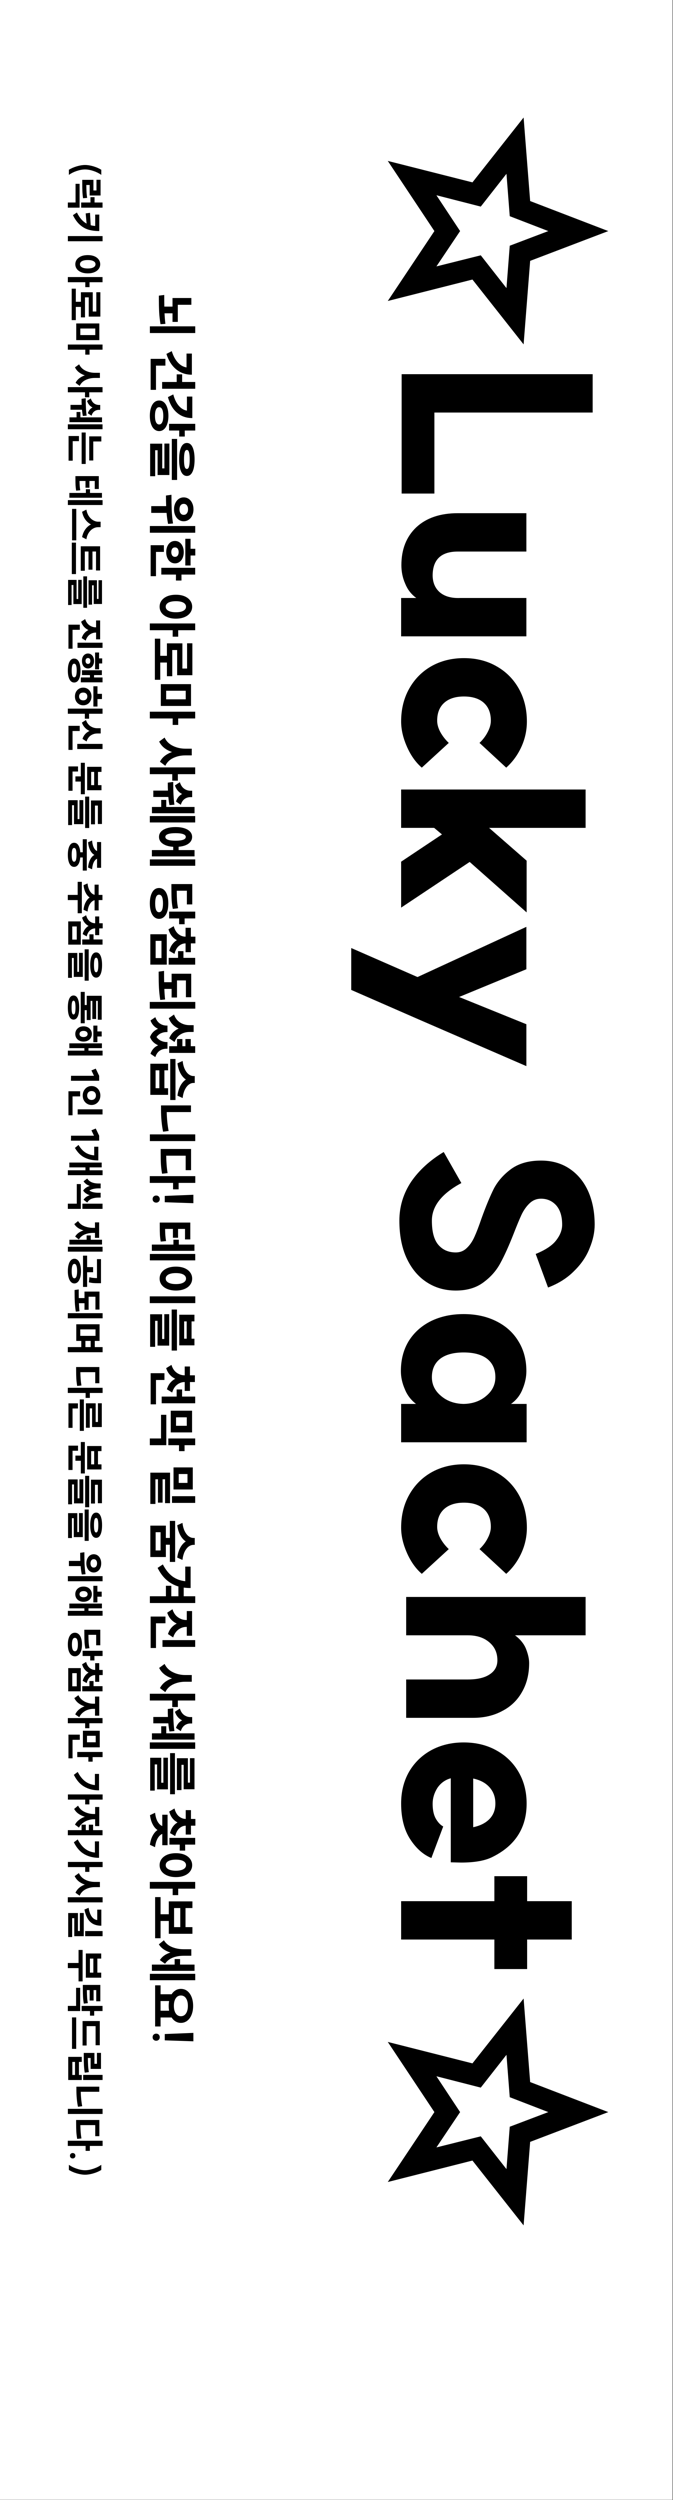 <svg width="227" height="842" viewBox="0 0 227 842" fill="none" xmlns="http://www.w3.org/2000/svg">
<rect x="0" y="0" width="227" height="842" fill="#808080" stroke="none"/>
<rect width="226.77" height="841.89" fill="white"/>
<path d="M171.935 706.329L170.83 692.049L162.16 703.099L147.2 699.274L155.19 711.344L147.2 723.244L162.16 719.504L170.83 730.554L171.935 716.274L184.94 711.344L171.935 706.329ZM178.82 701.229L205.17 711.344L178.82 721.374L176.61 749.509L159.355 727.664L130.795 734.889L146.52 711.344L130.795 687.714L159.355 694.939L176.61 673.094L178.82 701.229Z" fill="black"/>
<path d="M166.75 640.306L166.75 631.891L177.8 631.891L177.8 640.306L192.845 640.306L192.845 653.226L177.8 653.226L177.8 663.171L166.75 663.171L166.75 653.226L135.3 653.226L135.3 640.306L166.75 640.306Z" fill="black"/>
<path d="M135.3 607.414C135.3 603.447 136.179 599.905 137.935 596.789C139.749 593.672 142.242 591.235 145.415 589.479C148.645 587.722 152.3 586.844 156.38 586.844C160.517 586.844 164.172 587.722 167.345 589.479C170.575 591.235 173.097 593.672 174.91 596.789C176.724 599.905 177.63 603.447 177.63 607.414C177.63 615.574 173.834 621.552 166.24 625.349C163.747 626.652 160.177 627.304 155.53 627.304L152.045 627.219L152.045 598.914C150.175 599.424 148.674 600.5 147.54 602.144C146.464 603.844 145.925 605.629 145.925 607.499C145.925 609.539 146.265 611.182 146.945 612.429C147.682 613.732 148.532 614.639 149.495 615.149L145.5 625.774C142.724 624.64 140.315 622.487 138.275 619.314C136.292 616.197 135.3 612.23 135.3 607.414ZM159.61 615.404C161.99 614.894 163.832 613.959 165.135 612.599C166.439 611.239 167.09 609.51 167.09 607.414C167.09 605.26 166.439 603.447 165.135 601.974C163.832 600.5 161.99 599.509 159.61 598.999L159.61 615.404Z" fill="black"/>
<path d="M157.825 565.639C160.998 565.639 163.435 565.072 165.135 563.939C166.892 562.805 167.77 561.219 167.77 559.179C167.77 556.629 166.835 554.589 164.965 553.059C163.152 551.529 160.772 550.764 157.825 550.764L137 550.764L137 537.844L197.52 537.844L197.52 550.764L173.72 550.764C175.533 552.124 176.78 553.682 177.46 555.439C178.14 557.195 178.48 558.754 178.48 560.114C178.48 563.797 177.687 567.027 176.1 569.804C174.513 572.637 172.275 574.79 169.385 576.264C166.552 577.794 163.293 578.559 159.61 578.559L137 578.559L137 565.639L157.825 565.639Z" fill="black"/>
<path d="M147.455 514.252C147.455 515.442 147.795 516.689 148.475 517.992C149.212 519.352 150.175 520.599 151.365 521.732L142.27 530.062C140.23 528.305 138.559 525.954 137.255 523.007C135.952 520.06 135.3 517.227 135.3 514.507C135.3 510.37 136.207 506.687 138.02 503.457C139.834 500.227 142.327 497.705 145.5 495.892C148.73 494.079 152.385 493.172 156.465 493.172C160.602 493.172 164.257 494.079 167.43 495.892C170.66 497.705 173.182 500.227 174.995 503.457C176.809 506.687 177.715 510.37 177.715 514.507C177.715 517.51 177.092 520.372 175.845 523.092C174.599 525.812 172.899 528.135 170.745 530.062L161.735 521.732C162.925 520.599 163.86 519.352 164.54 517.992C165.22 516.689 165.56 515.442 165.56 514.252C165.56 511.645 164.767 509.634 163.18 508.217C161.594 506.8 159.355 506.092 156.465 506.092C153.632 506.092 151.422 506.8 149.835 508.217C148.249 509.634 147.455 511.645 147.455 514.252Z" fill="black"/>
<path d="M135.215 461.788C135.215 457.935 136.094 454.563 137.85 451.673C139.664 448.783 142.157 446.545 145.33 444.958C148.56 443.371 152.244 442.578 156.38 442.578C160.517 442.578 164.172 443.371 167.345 444.958C170.575 446.545 173.069 448.783 174.825 451.673C176.639 454.563 177.545 457.935 177.545 461.788C177.545 463.771 177.12 465.783 176.27 467.823C175.477 469.863 174.174 471.535 172.36 472.838L177.63 472.838L177.63 485.758L135.3 485.758L135.3 472.838L140.315 472.838C138.559 471.478 137.284 469.778 136.49 467.738C135.64 465.755 135.215 463.771 135.215 461.788ZM156.38 455.498C152.98 455.498 150.345 456.206 148.475 457.623C146.605 459.096 145.67 461.165 145.67 463.828C145.67 466.321 146.69 468.418 148.73 470.118C150.77 471.875 153.32 472.781 156.38 472.838C159.44 472.781 161.99 471.875 164.03 470.118C166.07 468.418 167.09 466.321 167.09 463.828C167.09 461.165 166.155 459.096 164.285 457.623C162.415 456.206 159.78 455.498 156.38 455.498Z" fill="black"/>
<path d="M155.615 398.443C148.985 402.013 145.67 406.235 145.67 411.108C145.67 414.792 146.378 417.483 147.795 419.183C149.268 420.94 151.252 421.818 153.745 421.818C155.218 421.818 156.465 421.308 157.485 420.288C158.505 419.325 159.355 418.078 160.035 416.548C160.715 415.075 161.508 413.007 162.415 410.343C163.888 406.263 165.277 402.92 166.58 400.313C167.94 397.763 169.895 395.553 172.445 393.683C175.052 391.813 178.395 390.878 182.475 390.878C186.158 390.878 189.36 391.785 192.08 393.598C194.8 395.412 196.897 397.933 198.37 401.163C199.843 404.45 200.58 408.218 200.58 412.468C200.58 415.018 200.013 417.653 198.88 420.373C197.803 423.15 196.075 425.7 193.695 428.023C191.372 430.403 188.425 432.273 184.855 433.633L180.69 422.328C184.033 420.968 186.357 419.41 187.66 417.653C188.963 415.953 189.615 414.225 189.615 412.468C189.615 409.635 188.935 407.453 187.575 405.923C186.215 404.45 184.515 403.713 182.475 403.713C181.002 403.713 179.727 404.223 178.65 405.243C177.573 406.263 176.667 407.538 175.93 409.068C175.193 410.655 174.287 412.837 173.21 415.613C171.623 419.637 170.15 422.895 168.79 425.388C167.43 427.938 165.503 430.12 163.01 431.933C160.573 433.747 157.485 434.653 153.745 434.653C150.005 434.653 146.69 433.69 143.8 431.763C140.967 429.893 138.728 427.173 137.085 423.603C135.498 420.09 134.705 415.925 134.705 411.108C134.705 406.405 136.008 402.07 138.615 398.103C141.278 394.193 144.962 390.822 149.665 387.988L155.615 398.443Z" fill="black"/>
<path d="M118.47 319.292L140.825 329.067L177.545 312.152L177.545 326.432L154.85 335.782L177.545 344.962L177.545 359.072L141.25 343.347L118.47 333.402L118.47 319.292Z" fill="black"/>
<path d="M164.965 278.822L177.63 289.872L177.63 307.297L158.42 290.297L135.3 305.682L135.3 290.212L149.07 281.032L146.435 278.822L135.3 278.822L135.3 265.902L197.52 265.902L197.52 278.822L164.965 278.822Z" fill="black"/>
<path d="M147.455 242.732C147.455 243.922 147.795 245.169 148.475 246.472C149.212 247.832 150.175 249.079 151.365 250.212L142.27 258.542C140.23 256.786 138.559 254.434 137.255 251.487C135.952 248.541 135.3 245.707 135.3 242.987C135.3 238.851 136.207 235.167 138.02 231.937C139.834 228.707 142.327 226.186 145.5 224.372C148.73 222.559 152.385 221.652 156.465 221.652C160.602 221.652 164.257 222.559 167.43 224.372C170.66 226.186 173.182 228.707 174.995 231.937C176.809 235.167 177.715 238.851 177.715 242.987C177.715 245.991 177.092 248.852 175.845 251.572C174.599 254.292 172.899 256.616 170.745 258.542L161.735 250.212C162.925 249.079 163.86 247.832 164.54 246.472C165.22 245.169 165.56 243.922 165.56 242.732C165.56 240.126 164.767 238.114 163.18 236.697C161.594 235.281 159.355 234.572 156.465 234.572C153.632 234.572 151.422 235.281 149.835 236.697C148.249 238.114 147.455 240.126 147.455 242.732Z" fill="black"/>
<path d="M154.425 185.76C148.759 185.76 145.925 188.48 145.925 193.92C145.982 196.3 146.804 198.17 148.39 199.53C150.034 200.89 152.3 201.513 155.19 201.4L177.545 201.4L177.545 214.32L135.3 214.32L135.3 201.4L140.4 201.4C138.7 200.153 137.454 198.538 136.66 196.555C135.81 194.628 135.385 192.56 135.385 190.35C135.385 185.023 137.057 180.773 140.4 177.6C143.8 174.427 148.475 172.84 154.425 172.84L177.545 172.84L177.545 185.76L154.425 185.76Z" fill="black"/>
<path d="M146.52 138.943L146.52 166.228L135.47 166.228L135.47 126.023L199.9 126.023L199.9 138.943L146.52 138.943Z" fill="black"/>
<path d="M171.935 72.813L170.83 58.533L162.16 69.583L147.2 65.758L155.19 77.828L147.2 89.728L162.16 85.988L170.83 97.038L171.935 82.758L184.94 77.828L171.935 72.813ZM178.82 67.713L205.17 77.828L178.82 87.858L176.61 115.993L159.355 94.148L130.795 101.373L146.52 77.828L130.795 54.198L159.355 61.423L176.61 39.578L178.82 67.713Z" fill="black"/>
<path d="M31.501 731.98C30.487 732.283 29.551 732.435 28.693 732.435C27.844 732.435 26.908 732.283 25.885 731.98C24.871 731.685 23.987 731.299 23.233 730.823L23.233 729.094C23.97 729.631 24.849 730.069 25.872 730.407C26.895 730.753 27.835 730.927 28.693 730.927C29.56 730.927 30.504 730.753 31.527 730.407C32.55 730.069 33.429 729.631 34.166 729.094L34.166 730.823C33.412 731.299 32.524 731.685 31.501 731.98Z" fill="black"/>
<path d="M25.43 726.052C25.43 726.321 25.343 726.537 25.17 726.702C25.006 726.875 24.789 726.962 24.52 726.962C24.252 726.962 24.03 726.875 23.857 726.702C23.684 726.537 23.597 726.321 23.597 726.052C23.597 725.783 23.684 725.562 23.857 725.389C24.03 725.216 24.252 725.129 24.52 725.129C24.789 725.129 25.006 725.216 25.17 725.389C25.343 725.562 25.43 725.783 25.43 726.052Z" fill="black"/>
<path d="M34.608 722.736L30.305 722.736L30.305 724.4L28.875 724.4L28.875 722.736L22.869 722.736L22.869 720.994L34.608 720.994L34.608 722.736ZM33.516 714L33.516 719.46L32.125 719.46L32.125 715.729L27.107 715.729C27.124 716.622 27.159 717.415 27.211 718.108C27.263 718.81 27.35 719.512 27.471 720.214L26.041 720.383C25.894 719.568 25.794 718.754 25.742 717.939C25.699 717.133 25.677 716.149 25.677 714.988L25.677 714L33.516 714Z" fill="black"/>
<path d="M34.595 711.972L22.895 711.972L22.895 710.243L34.595 710.243L34.595 711.972ZM33.49 702.781L33.49 704.497L27.237 704.497C27.28 706.265 27.445 707.886 27.731 709.359L26.301 709.554C25.946 707.847 25.768 705.94 25.768 703.834L25.768 702.781L33.49 702.781Z" fill="black"/>
<path d="M34.595 700.541L28.056 700.541L28.056 698.812L34.595 698.812L34.595 700.541ZM34.062 691.402L34.062 696.797L30.565 696.797L30.565 693.118L29.642 693.118C29.651 694.141 29.677 695.012 29.72 695.731C29.764 696.451 29.846 697.166 29.967 697.876L28.589 698.071C28.451 697.274 28.36 696.464 28.316 695.64C28.273 694.817 28.251 693.751 28.251 692.442L28.251 691.415L31.852 691.415L31.852 695.081L32.697 695.081L32.697 691.402L34.062 691.402ZM27.575 692.741L27.575 694.444L26.626 694.444L26.626 698.838L27.575 698.838L27.575 700.541L23.012 700.541L23.012 692.741L27.575 692.741ZM24.403 698.838L25.3 698.838L25.3 694.444L24.403 694.444L24.403 698.838Z" fill="black"/>
<path d="M33.659 688.83L32.242 688.83L32.242 682.395L29.213 682.395L29.213 688.921L27.848 688.921L27.848 680.679L33.659 680.679L33.659 688.83ZM25.703 679.457L25.703 690.052L24.286 690.052L24.286 679.457L25.703 679.457Z" fill="black"/>
<path d="M33.841 674.024L32.463 674.024L32.463 670.254L31.566 670.254L31.566 673.777L30.24 673.777L30.24 670.254L29.304 670.254C29.313 671.224 29.339 672.035 29.382 672.685C29.425 673.343 29.508 673.998 29.629 674.648L28.277 674.817C28.138 674.08 28.047 673.322 28.004 672.542C27.961 671.762 27.939 670.748 27.939 669.5L27.939 668.512L33.841 668.512L33.841 674.024ZM27.042 669.487L27.042 677.313L22.882 677.313L22.882 675.584L25.664 675.584L25.664 669.487L27.042 669.487ZM34.582 675.584L34.582 677.313L31.774 677.313L31.774 678.86L30.357 678.86L30.357 677.313L27.536 677.313L27.536 675.584L34.582 675.584Z" fill="black"/>
<path d="M27.861 667.325L26.496 667.325L26.496 662.853L22.882 662.853L22.882 661.124L26.496 661.124L26.496 656.73L27.861 656.73L27.861 667.325ZM34.14 657.926L34.14 659.642L32.84 659.642L32.84 664.374L34.14 664.374L34.14 666.077L28.953 666.077L28.953 657.926L34.14 657.926ZM30.331 664.374L31.488 664.374L31.488 659.642L30.331 659.642L30.331 664.374Z" fill="black"/>
<path d="M34.595 652.099L28.732 652.099L28.732 650.37L34.595 650.37L34.595 652.099ZM29.876 642.531C30.119 643.901 30.487 644.91 30.981 645.56C31.484 646.21 32.09 646.579 32.801 646.665L32.801 643.155L34.179 643.155L34.179 648.576C32.576 648.576 31.319 648.134 30.409 647.25C29.499 646.375 28.858 645.001 28.485 643.129L29.876 642.531ZM28.251 644.286L28.251 652.099L25.053 652.099L25.053 646.028L24.338 646.028L24.338 652.385L22.999 652.385L22.999 644.299L26.288 644.299L26.288 650.357L26.938 650.357L26.938 644.286L28.251 644.286Z" fill="black"/>
<path d="M33.698 635.576L32.034 635.576C30.881 635.576 29.833 635.818 28.888 636.304C27.943 636.789 27.267 637.508 26.86 638.462L25.456 637.461C25.751 636.819 26.167 636.269 26.704 635.81C27.241 635.35 27.874 634.986 28.602 634.718C27.813 634.458 27.124 634.089 26.535 633.613C25.954 633.136 25.504 632.555 25.183 631.871L26.613 630.844C27.038 631.823 27.744 632.564 28.732 633.067C29.72 633.569 30.821 633.821 32.034 633.821L33.698 633.821L33.698 635.576ZM34.608 638.982L34.608 640.711L22.869 640.711L22.869 638.982L34.608 638.982Z" fill="black"/>
<path d="M34.608 628.829L30.149 628.829L30.149 630.441L28.732 630.441L28.732 628.829L22.908 628.829L22.908 627.087L34.608 627.087L34.608 628.829ZM26.21 619.508C26.912 620.868 27.731 621.908 28.667 622.628C29.612 623.356 30.725 623.793 32.008 623.941L32.008 620.171L33.399 620.171L33.399 625.709C31.518 625.709 29.867 625.301 28.446 624.487C27.025 623.681 25.846 622.346 24.91 620.483L26.21 619.508Z" fill="black"/>
<path d="M34.582 618.104L22.882 618.104L22.882 616.388L27.51 616.388L27.51 614.542L28.94 614.542L28.94 616.388L29.967 616.388L29.967 614.542L31.397 614.542L31.397 616.388L34.582 616.388L34.582 618.104ZM26.327 608.133C26.786 609.06 27.514 609.762 28.511 610.239C29.508 610.715 30.587 610.954 31.748 610.954L32.086 610.954L32.086 608.588L33.477 608.588L33.477 615.023L32.086 615.023L32.086 612.709L31.748 612.709C31.107 612.709 30.452 612.813 29.785 613.021C29.126 613.229 28.515 613.545 27.952 613.97C27.389 614.394 26.951 614.914 26.639 615.53L25.3 614.529C25.603 613.931 26.045 613.406 26.626 612.956C27.207 612.505 27.87 612.145 28.615 611.877C27.792 611.634 27.068 611.292 26.444 610.85C25.829 610.408 25.352 609.87 25.014 609.238L26.327 608.133Z" fill="black"/>
<path d="M34.608 606.102L30.149 606.102L30.149 607.714L28.732 607.714L28.732 606.102L22.908 606.102L22.908 604.36L34.608 604.36L34.608 606.102ZM26.21 596.781C26.912 598.142 27.731 599.182 28.667 599.901C29.612 600.629 30.725 601.067 32.008 601.214L32.008 597.444L33.399 597.444L33.399 602.982C31.518 602.982 29.867 602.575 28.446 601.76C27.025 600.954 25.846 599.62 24.91 597.756L26.21 596.781Z" fill="black"/>
<path d="M33.646 588.496L27.965 588.496L27.965 582.906L33.646 582.906L33.646 588.496ZM26.912 584.219L26.912 585.961L24.468 585.961L24.468 592.201L23.09 592.201L23.09 584.219L26.912 584.219ZM29.343 586.793L32.281 586.793L32.281 584.609L29.343 584.609L29.343 586.793ZM34.595 590.056L34.595 591.785L31.241 591.785L31.241 593.319L29.811 593.319L29.811 591.785L26.067 591.785L26.067 590.056L34.595 590.056Z" fill="black"/>
<path d="M33.477 577.833L32.047 577.833L32.047 575.532L31.462 575.532C30.855 575.532 30.244 575.636 29.629 575.844C29.014 576.052 28.45 576.368 27.939 576.793C27.428 577.217 27.029 577.737 26.743 578.353L25.378 577.404C25.664 576.78 26.076 576.238 26.613 575.779C27.159 575.319 27.787 574.955 28.498 574.687C27.718 574.427 27.029 574.063 26.431 573.595C25.842 573.127 25.391 572.568 25.079 571.918L26.444 570.93C26.739 571.554 27.155 572.082 27.692 572.516C28.229 572.949 28.827 573.27 29.486 573.478C30.145 573.694 30.803 573.803 31.462 573.803L32.047 573.803L32.047 571.385L33.477 571.385L33.477 577.833ZM34.582 578.639L34.582 580.381L30.149 580.381L30.149 582.058L28.719 582.058L28.719 580.381L22.882 580.381L22.882 578.639L34.582 578.639Z" fill="black"/>
<path d="M33.464 562.431L34.634 562.431L34.634 564.16L33.464 564.16L33.464 566.435L32.099 566.435L32.099 564.16C31.466 564.16 30.886 564.385 30.357 564.836C29.837 565.286 29.464 565.962 29.239 566.864L27.887 566.084C28.06 565.442 28.316 564.892 28.654 564.433C28.992 563.973 29.395 563.605 29.863 563.328C29.343 563.059 28.896 562.691 28.524 562.223C28.151 561.755 27.874 561.191 27.692 560.533L29.044 559.727C29.295 560.628 29.694 561.304 30.24 561.755C30.794 562.205 31.414 562.431 32.099 562.431L32.099 560.143L33.464 560.143L33.464 562.431ZM27.25 561.807L27.25 569.633L23.012 569.633L23.012 561.807L27.25 561.807ZM24.377 567.943L25.885 567.943L25.885 563.51L24.377 563.51L24.377 567.943ZM31.553 566.162L31.553 567.891L34.582 567.891L34.582 569.633L27.744 569.633L27.744 567.891L30.162 567.891L30.162 566.162L31.553 566.162Z" fill="black"/>
<path d="M34.595 557.736L31.852 557.736L31.852 559.231L30.435 559.231L30.435 557.736L27.861 557.736L27.861 555.981L34.595 555.981L34.595 557.736ZM33.828 548.883L33.828 554.122L32.437 554.122L32.437 550.599L29.824 550.599C29.833 551.673 29.859 552.54 29.902 553.199C29.954 553.857 30.045 554.494 30.175 555.11L28.81 555.279C28.663 554.594 28.563 553.87 28.511 553.108C28.468 552.354 28.446 551.27 28.446 549.858L28.446 548.883L33.828 548.883ZM25.261 549.897C25.755 549.897 26.18 550.057 26.535 550.378C26.899 550.707 27.177 551.171 27.367 551.769C27.558 552.367 27.653 553.069 27.653 553.875C27.653 554.672 27.558 555.37 27.367 555.968C27.177 556.566 26.899 557.025 26.535 557.346C26.18 557.675 25.755 557.84 25.261 557.84C24.767 557.84 24.343 557.675 23.987 557.346C23.632 557.025 23.359 556.566 23.168 555.968C22.977 555.37 22.882 554.672 22.882 553.875C22.882 552.653 23.095 551.682 23.519 550.963C23.935 550.252 24.516 549.897 25.261 549.897ZM25.261 551.613C24.923 551.613 24.672 551.803 24.507 552.185C24.343 552.575 24.26 553.138 24.26 553.875C24.26 554.611 24.343 555.17 24.507 555.552C24.672 555.942 24.923 556.137 25.261 556.137C25.937 556.137 26.275 555.383 26.275 553.875C26.275 552.367 25.937 551.613 25.261 551.613Z" fill="black"/>
<path d="M32.853 536.057L34.296 536.057L34.296 537.76L32.853 537.76L32.853 539.684L31.488 539.684L31.488 534.094L32.853 534.094L32.853 536.057ZM28.186 534.341C28.724 534.341 29.204 534.449 29.629 534.666C30.054 534.891 30.383 535.199 30.617 535.589C30.86 535.979 30.981 536.421 30.981 536.915C30.981 537.409 30.86 537.851 30.617 538.241C30.383 538.631 30.054 538.934 29.629 539.151C29.204 539.367 28.724 539.476 28.186 539.476C27.64 539.476 27.155 539.367 26.73 539.151C26.314 538.934 25.985 538.631 25.742 538.241C25.508 537.851 25.391 537.409 25.391 536.915C25.391 536.421 25.508 535.979 25.742 535.589C25.985 535.199 26.314 534.891 26.73 534.666C27.155 534.449 27.64 534.341 28.186 534.341ZM28.186 535.875C27.753 535.875 27.415 535.97 27.172 536.161C26.938 536.351 26.821 536.603 26.821 536.915C26.821 537.227 26.938 537.478 27.172 537.669C27.415 537.859 27.753 537.955 28.186 537.955C28.611 537.955 28.945 537.855 29.187 537.656C29.43 537.465 29.551 537.218 29.551 536.915C29.551 536.603 29.43 536.351 29.187 536.161C28.945 535.97 28.611 535.875 28.186 535.875ZM34.374 540.074L34.374 541.686L29.85 541.686L29.85 542.531L34.595 542.531L34.595 544.169L22.895 544.169L22.895 542.531L28.459 542.531L28.459 541.686L23.389 541.686L23.389 540.074L34.374 540.074Z" fill="black"/>
<path d="M34.14 526.529C34.14 527.119 34.032 527.647 33.815 528.115C33.607 528.583 33.308 528.947 32.918 529.207C32.537 529.476 32.103 529.61 31.618 529.61C31.142 529.61 30.712 529.476 30.331 529.207C29.959 528.947 29.664 528.583 29.447 528.115C29.23 527.647 29.122 527.119 29.122 526.529C29.122 525.949 29.23 525.424 29.447 524.956C29.664 524.488 29.959 524.12 30.331 523.851C30.712 523.591 31.142 523.461 31.618 523.461C32.103 523.461 32.537 523.591 32.918 523.851C33.308 524.12 33.607 524.488 33.815 524.956C34.032 525.424 34.14 525.949 34.14 526.529ZM28.459 522.785C28.459 524.224 28.481 525.541 28.524 526.737C28.576 527.942 28.689 529.09 28.862 530.182L27.588 530.286C27.406 529.376 27.276 528.432 27.198 527.452L23.246 527.452L23.246 525.71L27.094 525.71C27.059 524.835 27.042 523.925 27.042 522.98L28.459 522.785ZM31.618 525.125C31.28 525.125 31.012 525.255 30.812 525.515C30.622 525.775 30.526 526.113 30.526 526.529C30.526 526.954 30.622 527.296 30.812 527.556C31.003 527.825 31.271 527.959 31.618 527.959C31.974 527.959 32.246 527.825 32.437 527.556C32.636 527.296 32.736 526.954 32.736 526.529C32.736 526.113 32.636 525.775 32.437 525.515C32.246 525.255 31.974 525.125 31.618 525.125ZM34.595 530.832L34.595 532.561L22.895 532.561L22.895 530.832L34.595 530.832Z" fill="black"/>
<path d="M34.426 513.689C34.426 515.033 34.252 516.077 33.906 516.822C33.568 517.568 33.078 517.94 32.437 517.94C31.795 517.94 31.301 517.568 30.955 516.822C30.608 516.077 30.435 515.033 30.435 513.689C30.435 512.337 30.608 511.289 30.955 510.543C31.301 509.807 31.795 509.438 32.437 509.438C33.078 509.438 33.568 509.807 33.906 510.543C34.252 511.289 34.426 512.337 34.426 513.689ZM29.915 508.398L29.915 518.967L28.55 518.967L28.55 508.398L29.915 508.398ZM27.926 509.594L27.926 517.693L24.884 517.693L24.884 511.31L24.26 511.31L24.26 518.005L22.96 518.005L22.96 509.62L26.08 509.62L26.08 515.99L26.639 515.99L26.639 509.594L27.926 509.594ZM32.437 511.232C32.177 511.232 31.986 511.432 31.865 511.83C31.752 512.229 31.696 512.849 31.696 513.689C31.696 514.53 31.752 515.145 31.865 515.535C31.986 515.934 32.177 516.133 32.437 516.133C32.688 516.133 32.87 515.934 32.983 515.535C33.104 515.137 33.165 514.521 33.165 513.689C33.165 512.849 33.104 512.229 32.983 511.83C32.87 511.432 32.688 511.232 32.437 511.232Z" fill="black"/>
<path d="M30.084 507.633L28.719 507.633L28.719 497.051L30.084 497.051L30.084 507.633ZM28.095 498.234L28.095 506.333L24.962 506.333L24.962 499.95L24.299 499.95L24.299 506.645L22.986 506.645L22.986 498.26L26.184 498.26L26.184 504.63L26.795 504.63L26.795 498.234L28.095 498.234ZM34.387 498.351L34.387 506.281L33.009 506.281L33.009 500.067L32.034 500.067L32.034 506.385L30.682 506.385L30.682 498.351L34.387 498.351Z" fill="black"/>
<path d="M28.615 496.259L27.263 496.259L27.263 491.982L25.443 491.982L25.443 490.24L27.263 490.24L27.263 485.664L28.615 485.664L28.615 496.259ZM26.314 486.886L26.314 488.602L24.468 488.602L24.468 495.089L23.077 495.089L23.077 486.886L26.314 486.886ZM34.231 487.016L34.231 488.732L33.048 488.732L33.048 493.191L34.231 493.191L34.231 494.907L29.395 494.907L29.395 487.016L34.231 487.016ZM30.747 493.191L31.761 493.191L31.761 488.732L30.747 488.732L30.747 493.191Z" fill="black"/>
<path d="M28.29 481.911L26.912 481.911L26.912 471.316L28.29 471.316L28.29 481.911ZM34.335 472.616L34.335 480.624L31.059 480.624L31.059 474.332L30.279 474.332L30.279 480.858L28.979 480.858L28.979 472.629L32.268 472.629L32.268 478.921L33.035 478.921L33.035 472.616L34.335 472.616ZM26.288 472.642L26.288 474.371L24.468 474.371L24.468 480.897L23.09 480.897L23.09 472.642L26.288 472.642Z" fill="black"/>
<path d="M34.608 469.146L30.305 469.146L30.305 470.81L28.875 470.81L28.875 469.146L22.869 469.146L22.869 467.404L34.608 467.404L34.608 469.146ZM33.516 460.41L33.516 465.87L32.125 465.87L32.125 462.139L27.107 462.139C27.124 463.032 27.159 463.825 27.211 464.518C27.263 465.22 27.35 465.922 27.471 466.624L26.041 466.793C25.894 465.978 25.794 465.164 25.742 464.349C25.699 463.543 25.677 462.559 25.677 461.398L25.677 460.41L33.516 460.41Z" fill="black"/>
<path d="M33.581 451.615L31.969 451.615L31.969 453.695L34.608 453.695L34.608 455.424L22.869 455.424L22.869 453.695L27.419 453.695L27.419 451.615L25.729 451.615L25.729 446.012L33.581 446.012L33.581 451.615ZM27.081 449.912L32.216 449.912L32.216 447.728L27.081 447.728L27.081 449.912ZM28.81 453.695L30.578 453.695L30.578 451.615L28.81 451.615L28.81 453.695Z" fill="black"/>
<path d="M33.555 441.059L32.19 441.059L32.19 436.73L29.889 436.73L29.889 441.124L28.498 441.124L28.498 438.914L26.626 438.914C26.669 440.032 26.734 440.938 26.821 441.631L25.573 441.761C25.408 440.756 25.296 439.72 25.235 438.654C25.183 437.597 25.157 436.453 25.157 435.222L25.157 434.468L26.548 434.273C26.548 435.539 26.557 436.509 26.574 437.185L28.498 437.185L28.498 435.001L33.555 435.001L33.555 441.059ZM34.608 442.268L34.608 443.997L22.869 443.997L22.869 442.268L34.608 442.268Z" fill="black"/>
<path d="M27.315 428.098C27.315 428.939 27.224 429.671 27.042 430.295C26.869 430.919 26.613 431.4 26.275 431.738C25.937 432.085 25.543 432.258 25.092 432.258C24.641 432.258 24.251 432.085 23.922 431.738C23.584 431.4 23.328 430.919 23.155 430.295C22.973 429.671 22.882 428.939 22.882 428.098C22.882 427.258 22.973 426.521 23.155 425.888C23.328 425.264 23.584 424.783 23.922 424.445C24.251 424.107 24.641 423.938 25.092 423.938C25.543 423.938 25.937 424.107 26.275 424.445C26.613 424.783 26.869 425.264 27.042 425.888C27.224 426.521 27.315 427.258 27.315 428.098ZM29.382 422.898L29.382 426.759L31.397 426.759L31.397 428.488L29.382 428.488L29.382 433.428L28.004 433.428L28.004 422.898L29.382 422.898ZM34.062 424.068L34.062 432.18L33.113 432.18C32.489 432.18 31.943 432.163 31.475 432.128C31.016 432.094 30.517 432.007 29.98 431.868L30.162 430.152C30.621 430.274 31.046 430.352 31.436 430.386C31.826 430.43 32.251 430.456 32.71 430.464L32.71 424.068L34.062 424.068ZM25.092 425.667C24.789 425.667 24.559 425.875 24.403 426.291C24.256 426.707 24.182 427.31 24.182 428.098C24.182 428.887 24.256 429.489 24.403 429.905C24.559 430.321 24.789 430.529 25.092 430.529C25.395 430.529 25.625 430.321 25.781 429.905C25.937 429.489 26.015 428.887 26.015 428.098C26.015 427.31 25.937 426.707 25.781 426.291C25.625 425.875 25.395 425.667 25.092 425.667Z" fill="black"/>
<path d="M34.595 421.546L22.895 421.546L22.895 419.908L34.595 419.908L34.595 421.546ZM26.327 411.25C26.847 412.056 27.562 412.637 28.472 412.992C29.391 413.356 30.401 413.538 31.501 413.538L32.034 413.538L32.034 411.692L33.438 411.692L33.438 416.905L32.034 416.905L32.034 415.228L31.501 415.228C30.427 415.228 29.456 415.401 28.589 415.748C27.723 416.103 27.059 416.675 26.6 417.464L25.352 416.463C25.916 415.51 26.852 414.821 28.16 414.396C26.704 413.971 25.673 413.265 25.066 412.277L26.327 411.25ZM30.604 416.086L30.604 417.542L34.413 417.542L34.413 419.154L23.415 419.154L23.415 417.542L29.213 417.542L29.213 416.086L30.604 416.086Z" fill="black"/>
<path d="M27.263 407.149L22.882 407.149L22.882 405.394L25.898 405.394L25.898 398.79L27.263 398.79L27.263 407.149ZM29.421 396.918C30.123 398.036 31.406 398.595 33.269 398.595L33.945 398.595L33.945 400.233L33.269 400.233C31.934 400.233 30.894 400.48 30.149 400.974C30.565 401.26 31.033 401.455 31.553 401.559C32.073 401.663 32.645 401.715 33.269 401.715L33.945 401.715L33.945 403.34L33.269 403.34C32.42 403.34 31.661 403.461 30.994 403.704C30.327 403.955 29.802 404.397 29.421 405.03L28.186 404.081C28.628 403.37 29.317 402.855 30.253 402.534C29.248 402.213 28.515 401.693 28.056 400.974C28.533 400.255 29.274 399.735 30.279 399.414C29.326 399.085 28.628 398.565 28.186 397.854L29.421 396.918ZM34.582 405.394L34.582 407.149L27.796 407.149L27.796 405.394L34.582 405.394Z" fill="black"/>
<path d="M34.595 395.797L22.895 395.797L22.895 394.146L28.823 394.146L28.823 393.171L23.389 393.171L23.389 391.546L34.296 391.546L34.296 393.171L30.214 393.171L30.214 394.146L34.595 394.146L34.595 395.797ZM26.483 385.605C27.159 386.741 27.918 387.586 28.758 388.14C29.608 388.695 30.613 389.024 31.774 389.128L31.774 386.216L33.165 386.216L33.165 390.831C31.389 390.831 29.855 390.515 28.563 389.882C27.281 389.258 26.184 388.171 25.274 386.619L26.483 385.605Z" fill="black"/>
<path d="M23.935 384.173L23.961 382.496L31.696 382.496L30.838 380.689L32.294 380.078L33.451 382.509L33.451 384.173L23.935 384.173Z" fill="black"/>
<path d="M34.582 375.341L26.197 375.341L26.197 373.612L34.582 373.612L34.582 375.341ZM30.877 365.773C31.449 365.773 31.96 365.912 32.411 366.189C32.862 366.475 33.213 366.861 33.464 367.346C33.724 367.832 33.854 368.369 33.854 368.958C33.854 369.556 33.724 370.098 33.464 370.583C33.213 371.069 32.862 371.45 32.411 371.727C31.96 372.013 31.449 372.156 30.877 372.156C30.314 372.156 29.802 372.013 29.343 371.727C28.892 371.45 28.537 371.069 28.277 370.583C28.026 370.098 27.9 369.556 27.9 368.958C27.9 368.369 28.03 367.832 28.29 367.346C28.55 366.861 28.905 366.475 29.356 366.189C29.807 365.912 30.314 365.773 30.877 365.773ZM30.877 367.463C30.426 367.463 30.067 367.602 29.798 367.879C29.538 368.165 29.408 368.525 29.408 368.958C29.408 369.392 29.538 369.751 29.798 370.037C30.067 370.323 30.426 370.466 30.877 370.466C31.336 370.466 31.696 370.323 31.956 370.037C32.225 369.751 32.359 369.392 32.359 368.958C32.359 368.525 32.225 368.165 31.956 367.879C31.696 367.602 31.336 367.463 30.877 367.463ZM27.029 367.528L27.029 369.257L24.468 369.257L24.468 375.627L23.09 375.627L23.09 367.528L27.029 367.528Z" fill="black"/>
<path d="M23.935 364.001L23.961 362.324L31.696 362.324L30.838 360.517L32.294 359.906L33.451 362.337L33.451 364.001L23.935 364.001Z" fill="black"/>
<path d="M32.853 347.381L34.296 347.381L34.296 349.084L32.853 349.084L32.853 351.008L31.488 351.008L31.488 345.418L32.853 345.418L32.853 347.381ZM28.186 345.665C28.724 345.665 29.204 345.773 29.629 345.99C30.054 346.215 30.383 346.523 30.617 346.913C30.86 347.303 30.981 347.745 30.981 348.239C30.981 348.733 30.86 349.175 30.617 349.565C30.383 349.955 30.054 350.258 29.629 350.475C29.204 350.692 28.724 350.8 28.186 350.8C27.64 350.8 27.155 350.692 26.73 350.475C26.314 350.258 25.985 349.955 25.742 349.565C25.508 349.175 25.391 348.733 25.391 348.239C25.391 347.745 25.508 347.303 25.742 346.913C25.985 346.523 26.314 346.215 26.73 345.99C27.155 345.773 27.64 345.665 28.186 345.665ZM28.186 347.199C27.753 347.199 27.415 347.294 27.172 347.485C26.938 347.676 26.821 347.927 26.821 348.239C26.821 348.551 26.938 348.802 27.172 348.993C27.415 349.184 27.753 349.279 28.186 349.279C28.611 349.279 28.945 349.179 29.187 348.98C29.43 348.789 29.551 348.542 29.551 348.239C29.551 347.927 29.43 347.676 29.187 347.485C28.945 347.294 28.611 347.199 28.186 347.199ZM34.374 351.398L34.374 353.01L29.85 353.01L29.85 353.855L34.595 353.855L34.595 355.493L22.895 355.493L22.895 353.855L28.459 353.855L28.459 353.01L23.389 353.01L23.389 351.398L34.374 351.398Z" fill="black"/>
<path d="M28.576 338.486L29.252 338.486L29.252 335.379L34.296 335.379L34.296 343.439L32.983 343.439L32.983 337.095L32.424 337.095L32.424 343.192L31.15 343.192L31.15 337.095L30.565 337.095L30.565 343.543L29.252 343.543L29.252 340.215L28.576 340.215L28.576 344.635L27.224 344.635L27.224 334.066L28.576 334.066L28.576 338.486ZM24.806 335.275C25.43 335.275 25.902 335.626 26.223 336.328C26.552 337.039 26.717 338.044 26.717 339.344C26.717 340.636 26.552 341.632 26.223 342.334C25.894 343.045 25.421 343.4 24.806 343.4C24.182 343.4 23.705 343.045 23.376 342.334C23.047 341.632 22.882 340.636 22.882 339.344C22.882 338.044 23.047 337.039 23.376 336.328C23.705 335.626 24.182 335.275 24.806 335.275ZM24.806 337.017C24.572 337.017 24.403 337.204 24.299 337.576C24.195 337.949 24.143 338.538 24.143 339.344C24.143 340.142 24.195 340.727 24.299 341.099C24.403 341.481 24.572 341.671 24.806 341.671C25.04 341.671 25.209 341.481 25.313 341.099C25.417 340.727 25.469 340.142 25.469 339.344C25.469 338.538 25.417 337.949 25.313 337.576C25.209 337.204 25.04 337.017 24.806 337.017Z" fill="black"/>
<path d="M34.426 325.014C34.426 326.357 34.252 327.401 33.906 328.147C33.568 328.892 33.078 329.265 32.437 329.265C31.795 329.265 31.301 328.892 30.955 328.147C30.608 327.401 30.435 326.357 30.435 325.014C30.435 323.662 30.608 322.613 30.955 321.868C31.301 321.131 31.795 320.763 32.437 320.763C33.078 320.763 33.568 321.131 33.906 321.868C34.252 322.613 34.426 323.662 34.426 325.014ZM29.915 319.723L29.915 330.292L28.55 330.292L28.55 319.723L29.915 319.723ZM27.926 320.919L27.926 329.018L24.884 329.018L24.884 322.635L24.26 322.635L24.26 329.33L22.96 329.33L22.96 320.945L26.08 320.945L26.08 327.315L26.639 327.315L26.639 320.919L27.926 320.919ZM32.437 322.557C32.177 322.557 31.986 322.756 31.865 323.155C31.752 323.553 31.696 324.173 31.696 325.014C31.696 325.854 31.752 326.47 31.865 326.86C31.986 327.258 32.177 327.458 32.437 327.458C32.688 327.458 32.87 327.258 32.983 326.86C33.104 326.461 33.165 325.846 33.165 325.014C33.165 324.173 33.104 323.553 32.983 323.155C32.87 322.756 32.688 322.557 32.437 322.557Z" fill="black"/>
<path d="M33.464 310.946L34.634 310.946L34.634 312.675L33.464 312.675L33.464 314.95L32.099 314.95L32.099 312.675C31.466 312.675 30.886 312.901 30.357 313.351C29.837 313.802 29.464 314.478 29.239 315.379L27.887 314.599C28.06 313.958 28.316 313.408 28.654 312.948C28.992 312.489 29.395 312.121 29.863 311.843C29.343 311.575 28.896 311.206 28.524 310.738C28.151 310.27 27.874 309.707 27.692 309.048L29.044 308.242C29.295 309.144 29.694 309.82 30.24 310.27C30.794 310.721 31.414 310.946 32.099 310.946L32.099 308.658L33.464 308.658L33.464 310.946ZM27.25 310.322L27.25 318.148L23.012 318.148L23.012 310.322L27.25 310.322ZM24.377 316.458L25.885 316.458L25.885 312.025L24.377 312.025L24.377 316.458ZM31.553 314.677L31.553 316.406L34.582 316.406L34.582 318.148L27.744 318.148L27.744 316.406L30.162 316.406L30.162 314.677L31.553 314.677Z" fill="black"/>
<path d="M27.601 307.578L26.197 307.578L26.197 303.145L22.869 303.145L22.869 301.403L26.197 301.403L26.197 296.996L27.601 296.996L27.601 307.578ZM29.525 297.529C29.612 298.3 29.776 298.963 30.019 299.518C30.262 300.073 30.548 300.502 30.877 300.805C31.206 301.108 31.549 301.295 31.904 301.364L31.904 297.945L33.269 297.945L33.269 301.403L34.556 301.403L34.556 303.145L33.269 303.145L33.269 306.629L31.904 306.629L31.904 303.184C31.558 303.253 31.22 303.444 30.89 303.756C30.561 304.068 30.27 304.497 30.019 305.043C29.776 305.598 29.612 306.256 29.525 307.019L28.173 306.408C28.277 305.446 28.511 304.614 28.875 303.912C29.239 303.21 29.69 302.664 30.227 302.274C29.69 301.893 29.239 301.347 28.875 300.636C28.52 299.934 28.286 299.098 28.173 298.127L29.525 297.529Z" fill="black"/>
<path d="M29.278 293.21L27.913 293.21L27.913 288.79L27.068 288.79C26.99 289.795 26.769 290.575 26.405 291.13C26.05 291.684 25.577 291.962 24.988 291.962C24.321 291.962 23.805 291.602 23.441 290.883C23.068 290.163 22.882 289.171 22.882 287.906C22.882 286.632 23.068 285.635 23.441 284.916C23.805 284.196 24.321 283.837 24.988 283.837C25.586 283.837 26.063 284.114 26.418 284.669C26.782 285.232 27.003 286.025 27.081 287.048L27.913 287.048L27.913 282.641L29.278 282.641L29.278 293.21ZM31.059 283.07C31.146 284.084 31.341 284.885 31.644 285.475C31.956 286.073 32.32 286.458 32.736 286.632L32.736 283.59L34.101 283.59L34.101 292.274L32.736 292.274L32.736 289.219C32.32 289.383 31.956 289.76 31.644 290.35C31.341 290.948 31.146 291.758 31.059 292.781L29.707 292.183C29.811 291.099 30.049 290.198 30.422 289.479C30.795 288.759 31.267 288.244 31.839 287.932C31.267 287.611 30.795 287.091 30.422 286.372C30.049 285.652 29.811 284.751 29.707 283.668L31.059 283.07ZM24.988 285.579C24.711 285.579 24.507 285.769 24.377 286.151C24.247 286.532 24.182 287.117 24.182 287.906C24.182 288.686 24.247 289.266 24.377 289.648C24.507 290.029 24.711 290.22 24.988 290.22C25.274 290.22 25.482 290.029 25.612 289.648C25.742 289.266 25.807 288.686 25.807 287.906C25.807 287.117 25.742 286.532 25.612 286.151C25.482 285.769 25.274 285.579 24.988 285.579Z" fill="black"/>
<path d="M30.084 278.875L28.719 278.875L28.719 268.293L30.084 268.293L30.084 278.875ZM28.095 269.476L28.095 277.575L24.962 277.575L24.962 271.192L24.299 271.192L24.299 277.887L22.986 277.887L22.986 269.502L26.184 269.502L26.184 275.872L26.795 275.872L26.795 269.476L28.095 269.476ZM34.387 269.593L34.387 277.523L33.009 277.523L33.009 271.309L32.034 271.309L32.034 277.627L30.682 277.627L30.682 269.593L34.387 269.593Z" fill="black"/>
<path d="M28.615 267.501L27.263 267.501L27.263 263.224L25.443 263.224L25.443 261.482L27.263 261.482L27.263 256.906L28.615 256.906L28.615 267.501ZM26.314 258.128L26.314 259.844L24.468 259.844L24.468 266.331L23.077 266.331L23.077 258.128L26.314 258.128ZM34.231 258.258L34.231 259.974L33.048 259.974L33.048 264.433L34.231 264.433L34.231 266.149L29.395 266.149L29.395 258.258L34.231 258.258ZM30.747 264.433L31.761 264.433L31.761 259.974L30.747 259.974L30.747 264.433Z" fill="black"/>
<path d="M34.582 252.272L26.067 252.272L26.067 250.543L34.582 250.543L34.582 252.272ZM28.992 242.496C29.313 243.423 29.82 244.117 30.513 244.576C31.215 245.035 31.982 245.265 32.814 245.265L33.958 245.265L33.958 247.033L32.814 247.033C32.008 247.033 31.276 247.254 30.617 247.696C29.958 248.138 29.486 248.818 29.2 249.737L27.822 248.853C28.229 247.614 29.018 246.721 30.188 246.175C29.59 245.906 29.07 245.534 28.628 245.057C28.186 244.589 27.852 244.026 27.627 243.367L28.992 242.496ZM26.886 244.459L26.886 246.201L24.468 246.201L24.468 252.571L23.09 252.571L23.09 244.459L26.886 244.459Z" fill="black"/>
<path d="M34.582 240.389L30.045 240.389L30.045 242.053L28.615 242.053L28.615 240.389L22.882 240.389L22.882 238.66L34.582 238.66L34.582 240.389ZM32.879 231.133L32.879 233.681L34.387 233.681L34.387 235.436L32.879 235.436L32.879 237.958L31.501 237.958L31.501 231.133L32.879 231.133ZM28.069 231.588C28.606 231.588 29.087 231.718 29.512 231.978C29.937 232.238 30.266 232.593 30.5 233.044C30.743 233.494 30.864 234.001 30.864 234.565C30.864 235.128 30.743 235.635 30.5 236.086C30.266 236.545 29.937 236.9 29.512 237.152C29.087 237.412 28.606 237.542 28.069 237.542C27.532 237.542 27.051 237.412 26.626 237.152C26.201 236.9 25.868 236.545 25.625 236.086C25.391 235.635 25.274 235.128 25.274 234.565C25.274 234.001 25.391 233.494 25.625 233.044C25.868 232.593 26.201 232.238 26.626 231.978C27.051 231.718 27.532 231.588 28.069 231.588ZM28.069 233.252C27.636 233.252 27.293 233.369 27.042 233.603C26.799 233.845 26.678 234.166 26.678 234.565C26.678 234.955 26.799 235.271 27.042 235.514C27.293 235.756 27.636 235.878 28.069 235.878C28.502 235.878 28.84 235.756 29.083 235.514C29.334 235.271 29.46 234.955 29.46 234.565C29.46 234.166 29.334 233.845 29.083 233.603C28.84 233.369 28.502 233.252 28.069 233.252Z" fill="black"/>
<path d="M34.582 229.807L27.263 229.807L27.263 228.169L30.331 228.169L30.331 227.363L27.653 227.363L27.653 225.738L34.361 225.738L34.361 227.363L31.722 227.363L31.722 228.169L34.582 228.169L34.582 229.807ZM33.412 219.758L33.412 221.747L34.465 221.747L34.465 223.45L33.412 223.45L33.412 225.426L32.073 225.426L32.073 219.758L33.412 219.758ZM29.681 220.096C30.08 220.096 30.431 220.204 30.734 220.421C31.046 220.637 31.289 220.936 31.462 221.318C31.635 221.699 31.722 222.128 31.722 222.605C31.722 223.09 31.635 223.523 31.462 223.905C31.289 224.295 31.046 224.598 30.734 224.815C30.431 225.031 30.08 225.14 29.681 225.14C29.282 225.14 28.927 225.031 28.615 224.815C28.303 224.598 28.06 224.299 27.887 223.918C27.722 223.536 27.64 223.099 27.64 222.605C27.64 222.119 27.722 221.686 27.887 221.305C28.06 220.932 28.303 220.637 28.615 220.421C28.927 220.204 29.282 220.096 29.681 220.096ZM29.681 221.617C29.421 221.617 29.217 221.708 29.07 221.89C28.923 222.072 28.849 222.31 28.849 222.605C28.849 222.908 28.923 223.151 29.07 223.333C29.217 223.515 29.421 223.606 29.681 223.606C29.941 223.606 30.14 223.515 30.279 223.333C30.418 223.151 30.487 222.908 30.487 222.605C30.487 222.31 30.418 222.072 30.279 221.89C30.14 221.708 29.941 221.617 29.681 221.617ZM25.014 221.799C25.699 221.799 26.227 222.154 26.6 222.865C26.973 223.575 27.159 224.563 27.159 225.829C27.159 227.103 26.973 228.095 26.6 228.806C26.227 229.516 25.699 229.872 25.014 229.872C24.338 229.872 23.814 229.512 23.441 228.793C23.068 228.082 22.882 227.094 22.882 225.829C22.882 224.572 23.068 223.584 23.441 222.865C23.814 222.154 24.338 221.799 25.014 221.799ZM25.014 223.528C24.728 223.528 24.516 223.714 24.377 224.087C24.247 224.468 24.182 225.049 24.182 225.829C24.182 226.609 24.247 227.185 24.377 227.558C24.516 227.939 24.728 228.13 25.014 228.13C25.309 228.13 25.525 227.939 25.664 227.558C25.803 227.185 25.872 226.609 25.872 225.829C25.872 225.049 25.803 224.468 25.664 224.087C25.525 223.714 25.309 223.528 25.014 223.528Z" fill="black"/>
<path d="M33.776 215.325L32.411 215.325L32.411 213.05L32.32 213.05C31.575 213.05 30.89 213.275 30.266 213.726C29.642 214.185 29.187 214.866 28.901 215.767L27.562 214.896C27.753 214.263 28.043 213.722 28.433 213.271C28.823 212.82 29.287 212.461 29.824 212.192C29.243 211.923 28.741 211.555 28.316 211.087C27.9 210.619 27.584 210.051 27.367 209.384L28.719 208.5C29.014 209.427 29.49 210.121 30.149 210.58C30.808 211.048 31.531 211.282 32.32 211.282L32.411 211.282L32.411 208.968L33.776 208.968L33.776 215.325ZM26.912 210.385L26.912 212.114L24.468 212.114L24.468 218.484L23.09 218.484L23.09 210.385L26.912 210.385ZM34.582 216.456L34.582 218.198L26.145 218.198L26.145 216.456L34.582 216.456Z" fill="black"/>
<path d="M29.356 204.708L28.108 204.708L28.108 194.113L29.356 194.113L29.356 204.708ZM27.549 195.296L27.549 203.447L24.754 203.447L24.754 197.025L24.143 197.025L24.143 203.772L22.973 203.772L22.973 195.309L25.833 195.309L25.833 201.744L26.379 201.744L26.379 195.296L27.549 195.296ZM34.4 195.413L34.4 203.421L31.605 203.421L31.605 197.129L31.046 197.129L31.046 203.642L29.863 203.642L29.863 195.426L32.697 195.426L32.697 201.718L33.23 201.718L33.23 195.413L34.4 195.413Z" fill="black"/>
<path d="M33.763 192.14L32.385 192.14L32.385 185.744L31.189 185.744L31.189 191.867L29.85 191.867L29.85 185.744L28.602 185.744L28.602 192.231L27.237 192.231L27.237 183.989L33.763 183.989L33.763 192.14ZM25.625 182.754L25.625 193.349L24.221 193.349L24.221 182.754L25.625 182.754Z" fill="black"/>
<path d="M33.932 177.553L33.1 177.553C32.52 177.553 31.952 177.709 31.397 178.021C30.843 178.333 30.361 178.796 29.954 179.412C29.547 180.027 29.274 180.768 29.135 181.635L27.692 180.894C27.892 179.888 28.251 179.022 28.771 178.294C29.291 177.566 29.928 177.011 30.682 176.63C29.928 176.24 29.287 175.681 28.758 174.953C28.238 174.225 27.883 173.362 27.692 172.366L29.135 171.625C29.282 172.483 29.56 173.219 29.967 173.835C30.383 174.45 30.869 174.914 31.423 175.226C31.978 175.546 32.537 175.707 33.1 175.707L33.932 175.707L33.932 177.553ZM25.729 171.391L25.729 181.986L24.312 181.986L24.312 171.391L25.729 171.391Z" fill="black"/>
<path d="M30.357 166.02L34.387 166.02L34.387 167.632L23.402 167.632L23.402 166.02L28.966 166.02L28.966 164.772L30.357 164.772L30.357 166.02ZM33.321 160.352L33.321 164.694L31.956 164.694L31.956 161.99L30.162 161.99L30.162 164.265L28.836 164.265L28.836 161.99L26.821 161.99C26.83 162.622 26.852 163.177 26.886 163.654C26.921 164.139 26.982 164.629 27.068 165.123L25.69 165.253C25.586 164.655 25.517 164.065 25.482 163.485C25.456 162.904 25.443 162.128 25.443 161.158L25.443 160.352L33.321 160.352ZM34.595 168.438L34.595 170.089L22.895 170.089L22.895 168.438L34.595 168.438Z" fill="black"/>
<path d="M34.179 148.684L31.462 148.684L31.462 155.093L30.097 155.093L30.097 146.968L34.179 146.968L34.179 148.684ZM28.901 145.668L28.901 156.263L27.536 156.263L27.536 145.668L28.901 145.668ZM26.626 146.851L26.626 148.58L24.52 148.58L24.52 155.158L23.129 155.158L23.129 146.851L26.626 146.851Z" fill="black"/>
<path d="M33.802 138.038L33.36 138.038C32.779 138.038 32.268 138.203 31.826 138.532C31.384 138.861 31.068 139.355 30.877 140.014L29.629 139.182C29.915 138.281 30.439 137.631 31.202 137.232C30.309 136.79 29.694 136.053 29.356 135.022L30.63 134.19C30.855 134.927 31.211 135.477 31.696 135.841C32.19 136.205 32.745 136.387 33.36 136.387L33.802 136.387L33.802 138.038ZM28.914 134.125C28.914 136.69 29.018 138.645 29.226 139.988L27.952 140.105C27.831 139.533 27.731 138.831 27.653 137.999L23.779 137.999L23.779 136.361L27.549 136.361C27.523 135.85 27.51 135.165 27.51 134.307L28.914 134.125ZM27.12 138.753L27.12 140.573L34.413 140.573L34.413 142.185L23.428 142.185L23.428 140.573L25.82 140.573L25.82 138.753L27.12 138.753ZM34.582 142.913L34.582 144.564L22.882 144.564L22.882 142.913L34.582 142.913Z" fill="black"/>
<path d="M33.698 127.288L32.034 127.288C30.907 127.288 29.872 127.509 28.927 127.951C27.991 128.393 27.306 129.065 26.873 129.966L25.495 128.926C25.79 128.337 26.201 127.834 26.73 127.418C27.267 127.002 27.891 126.669 28.602 126.417C27.839 126.166 27.172 125.815 26.6 125.364C26.037 124.914 25.599 124.368 25.287 123.726L26.691 122.699C27.133 123.644 27.844 124.355 28.823 124.831C29.802 125.317 30.873 125.559 32.034 125.559L33.698 125.559L33.698 127.288ZM34.582 130.382L34.582 132.124L30.11 132.124L30.11 133.801L28.667 133.801L28.667 132.124L22.882 132.124L22.882 130.382L34.582 130.382Z" fill="black"/>
<path d="M33.503 114.553L25.716 114.553L25.716 108.937L33.503 108.937L33.503 114.553ZM27.094 112.85L32.138 112.85L32.138 110.64L27.094 110.64L27.094 112.85ZM34.582 116.035L34.582 117.778L30.201 117.777L30.201 119.442L28.771 119.442L28.771 117.777L22.882 117.777L22.882 116.035L34.582 116.035Z" fill="black"/>
<path d="M25.573 101.643L27.289 101.643L27.289 98.432L31.28 98.432L31.28 104.919L32.489 104.919L32.489 98.419L33.854 98.419L33.854 106.635L29.928 106.635L29.928 100.148L28.667 100.148L28.667 106.895L27.289 106.895L27.289 103.372L25.573 103.372L25.573 107.818L24.182 107.818L24.182 97.223L25.573 97.223L25.573 101.643Z" fill="black"/>
<path d="M33.802 88.995C33.802 89.584 33.629 90.113 33.282 90.581C32.944 91.049 32.459 91.413 31.826 91.673C31.193 91.942 30.457 92.076 29.616 92.076C28.767 92.076 28.021 91.942 27.38 91.673C26.747 91.413 26.258 91.049 25.911 90.581C25.573 90.113 25.404 89.584 25.404 88.995C25.404 88.406 25.573 87.877 25.911 87.409C26.258 86.941 26.747 86.573 27.38 86.304C28.021 86.044 28.767 85.914 29.616 85.914C30.457 85.914 31.193 86.044 31.826 86.304C32.459 86.573 32.944 86.941 33.282 87.409C33.629 87.877 33.802 88.406 33.802 88.995ZM29.616 87.578C28.767 87.578 28.112 87.704 27.653 87.955C27.202 88.215 26.977 88.562 26.977 88.995C26.977 89.437 27.202 89.784 27.653 90.035C28.112 90.295 28.767 90.425 29.616 90.425C30.448 90.425 31.089 90.295 31.54 90.035C31.991 89.784 32.216 89.437 32.216 88.995C32.216 88.562 31.991 88.215 31.54 87.955C31.089 87.704 30.448 87.578 29.616 87.578ZM34.582 93.311L34.582 95.053L30.201 95.053L30.201 96.717L28.771 96.717L28.771 95.053L22.882 95.053L22.882 93.311L34.582 93.311Z" fill="black"/>
<path d="M33.49 77.823C32.164 77.823 30.977 77.676 29.928 77.381C28.88 77.087 27.904 76.545 27.003 75.756C26.102 74.976 25.3 73.88 24.598 72.467L25.937 71.57C26.405 72.506 26.908 73.278 27.445 73.884C27.983 74.491 28.572 74.968 29.213 75.314L28.901 71.882L30.357 71.674L30.591 75.86C31.05 75.982 31.558 76.064 32.112 76.107L32.112 72.272L33.49 72.272L33.49 77.823ZM34.595 79.513L34.595 81.255L22.895 81.255L22.895 79.513L34.595 79.513Z" fill="black"/>
<path d="M34.582 69.942L27.38 69.942L27.38 68.2L30.513 68.2L30.513 66.406L31.891 66.406L31.891 68.2L34.582 68.2L34.582 69.942ZM33.919 60.543L33.919 65.847L30.24 65.847L30.24 62.298L29.122 62.298C29.131 63.269 29.152 64.075 29.187 64.716C29.222 65.357 29.295 66.003 29.408 66.653L28.017 66.77C27.904 66.016 27.831 65.262 27.796 64.508C27.761 63.754 27.744 62.762 27.744 61.531L27.744 60.569L31.514 60.569L31.514 64.144L32.541 64.144L32.541 60.543L33.919 60.543ZM26.847 61.908L26.847 69.942L22.882 69.942L22.882 68.2L25.482 68.2L25.482 61.908L26.847 61.908Z" fill="black"/>
<path d="M25.885 56.021C26.908 55.718 27.844 55.566 28.693 55.566C29.551 55.566 30.487 55.718 31.501 56.021C32.524 56.325 33.412 56.71 34.166 57.178L34.166 58.907C33.421 58.37 32.537 57.928 31.514 57.581C30.5 57.243 29.56 57.074 28.693 57.074C27.835 57.074 26.895 57.243 25.872 57.581C24.849 57.928 23.97 58.37 23.233 58.907L23.233 57.178C23.987 56.71 24.871 56.325 25.885 56.021Z" fill="black"/>
<path d="M55.57 687.18L55.57 685.055L65.226 684.664L65.226 687.503L55.57 687.18ZM52.68 684.919C53.043 684.919 53.332 685.032 53.547 685.259C53.774 685.486 53.887 685.775 53.887 686.126C53.887 686.477 53.774 686.761 53.547 686.976C53.32 687.203 53.031 687.316 52.68 687.316C52.329 687.316 52.04 687.203 51.813 686.976C51.586 686.761 51.473 686.477 51.473 686.126C51.473 685.775 51.586 685.486 51.813 685.259C52.04 685.032 52.329 684.919 52.68 684.919Z" fill="black"/>
<path d="M54.159 671.661L57.882 671.661C58.256 671.083 58.709 670.636 59.242 670.318C59.775 670.001 60.364 669.842 61.01 669.842C61.837 669.842 62.563 670.086 63.186 670.573C63.809 671.072 64.291 671.752 64.631 672.613C64.971 673.486 65.141 674.472 65.141 675.571C65.141 676.671 64.971 677.651 64.631 678.512C64.291 679.385 63.809 680.065 63.186 680.552C62.563 681.051 61.837 681.3 61.01 681.3C60.364 681.3 59.775 681.142 59.242 680.824C58.709 680.507 58.256 680.059 57.882 679.481L54.159 679.481L54.159 682.507L52.323 682.507L52.323 668.652L54.159 668.652L54.159 671.661ZM61.01 672.069C60.273 672.069 59.695 672.387 59.276 673.021C58.857 673.656 58.647 674.506 58.647 675.571C58.647 676.625 58.857 677.47 59.276 678.104C59.695 678.739 60.273 679.056 61.01 679.056C61.747 679.056 62.325 678.739 62.744 678.104C63.163 677.47 63.373 676.625 63.373 675.571C63.373 674.506 63.163 673.656 62.744 673.021C62.325 672.387 61.747 672.069 61.01 672.069ZM54.159 677.203L57.032 677.203C56.941 676.659 56.896 676.115 56.896 675.571C56.896 675.027 56.941 674.483 57.032 673.939L54.159 673.939L54.159 677.203Z" fill="black"/>
<path d="M60.738 661.663L65.617 661.663L65.617 663.771L51.235 663.771L51.235 661.663L58.902 661.663L58.902 659.81L60.738 659.81L60.738 661.663ZM55.281 653.469C55.927 654.523 56.845 655.288 58.035 655.764C59.236 656.251 60.557 656.495 61.996 656.495L64.529 656.495L64.529 658.688L62.098 658.688C59.015 658.688 56.873 659.589 55.672 661.391L53.921 660.15C54.646 658.982 55.831 658.132 57.474 657.6C55.672 657.044 54.374 656.126 53.581 654.846L55.281 653.469ZM65.855 664.774L65.855 666.933L50.555 666.933L50.555 664.774L65.855 664.774Z" fill="black"/>
<path d="M54.159 644.714L56.93 644.714L56.93 640.379L64.903 640.379L64.903 642.623L62.574 642.623L62.574 649.049L64.903 649.049L64.903 651.293L56.93 651.293L56.93 646.975L54.159 646.975L54.159 652.789L52.323 652.789L52.323 638.934L54.159 638.934L54.159 644.714ZM58.715 649.049L60.806 649.049L60.806 642.623L58.715 642.623L58.715 649.049Z" fill="black"/>
<path d="M64.818 628.174C64.818 628.944 64.591 629.636 64.138 630.248C63.696 630.86 63.061 631.336 62.234 631.676C61.407 632.027 60.443 632.203 59.344 632.203C58.233 632.203 57.259 632.027 56.42 631.676C55.593 631.336 54.952 630.86 54.499 630.248C54.057 629.636 53.836 628.944 53.836 628.174C53.836 627.403 54.057 626.712 54.499 626.1C54.952 625.488 55.593 625.006 56.42 624.655C57.259 624.315 58.233 624.145 59.344 624.145C60.443 624.145 61.407 624.315 62.234 624.655C63.061 625.006 63.696 625.488 64.138 626.1C64.591 626.712 64.818 627.403 64.818 628.174ZM59.344 626.321C58.233 626.321 57.378 626.485 56.777 626.814C56.188 627.154 55.893 627.607 55.893 628.174C55.893 628.752 56.188 629.205 56.777 629.534C57.378 629.874 58.233 630.044 59.344 630.044C60.432 630.044 61.271 629.874 61.86 629.534C62.449 629.205 62.744 628.752 62.744 628.174C62.744 627.607 62.449 627.154 61.86 626.814C61.271 626.485 60.432 626.321 59.344 626.321ZM65.838 633.818L65.838 636.096L60.109 636.096L60.109 638.272L58.239 638.272L58.239 636.096L50.538 636.096L50.538 633.818L65.838 633.818Z" fill="black"/>
<path d="M64.41 612.618L65.906 612.618L65.906 614.879L64.41 614.879L64.41 617.871L62.642 617.871L62.642 614.879C61.848 614.902 61.129 615.202 60.483 615.78C59.848 616.369 59.383 617.236 59.089 618.381L57.355 617.378C57.559 616.539 57.876 615.82 58.307 615.219C58.749 614.618 59.27 614.142 59.871 613.791C59.202 613.44 58.624 612.958 58.137 612.346C57.661 611.734 57.309 610.992 57.083 610.119L58.851 609.082C59.145 610.238 59.633 611.111 60.313 611.7C61.004 612.289 61.78 612.595 62.642 612.618L62.642 609.643L64.41 609.643L64.41 612.618ZM52.306 610.527C52.453 611.796 52.748 612.805 53.19 613.553C53.643 614.301 54.159 614.783 54.737 614.998L54.737 611.19L56.522 611.19L56.522 621.458L54.737 621.458L54.737 617.65C54.159 617.877 53.643 618.364 53.19 619.112C52.748 619.871 52.447 620.874 52.289 622.121L50.572 621.322C50.719 620.143 51.019 619.129 51.473 618.279C51.915 617.44 52.464 616.794 53.122 616.341C52.464 615.899 51.92 615.253 51.49 614.403C51.048 613.564 50.747 612.544 50.589 611.343L52.306 610.527ZM65.838 618.993L65.838 621.254L62.455 621.254L62.455 623.277L60.619 623.277L60.619 621.254L57.151 621.254L57.151 618.993L65.838 618.993Z" fill="black"/>
<path d="M59.004 604.296L57.372 604.296L57.372 590.441L59.004 590.441L59.004 604.296ZM56.641 591.988L56.641 602.647L52.986 602.647L52.986 594.249L52.187 594.249L52.187 603.072L50.657 603.072L50.657 592.005L54.397 592.005L54.397 600.42L55.111 600.42L55.111 591.988L56.641 591.988ZM65.6 592.141L65.6 602.613L61.945 602.613L61.945 594.385L61.214 594.385L61.214 602.902L59.667 602.902L59.667 592.158L63.373 592.158L63.373 600.386L64.07 600.386L64.07 592.141L65.6 592.141Z" fill="black"/>
<path d="M64.818 580.461L64.24 580.461C63.481 580.461 62.812 580.676 62.234 581.107C61.656 581.537 61.242 582.183 60.993 583.045L59.361 581.957C59.735 580.778 60.421 579.928 61.418 579.407C60.251 578.829 59.446 577.865 59.004 576.517L60.67 575.429C60.965 576.392 61.429 577.112 62.064 577.588C62.71 578.064 63.435 578.302 64.24 578.302L64.818 578.302L64.818 580.461ZM58.426 575.344C58.426 578.698 58.562 581.254 58.834 583.011L57.168 583.164C57.009 582.416 56.879 581.498 56.777 580.41L51.711 580.41L51.711 578.268L56.641 578.268C56.607 577.599 56.59 576.704 56.59 575.582L58.426 575.344ZM56.08 581.396L56.08 583.776L65.617 583.776L65.617 585.884L51.252 585.884L51.252 583.776L54.38 583.776L54.38 581.396L56.08 581.396ZM65.838 586.836L65.838 588.995L50.538 588.995L50.538 586.836L65.838 586.836Z" fill="black"/>
<path d="M64.682 566.403L62.506 566.403C61.033 566.403 59.678 566.692 58.443 567.27C57.219 567.848 56.324 568.727 55.757 569.905L53.955 568.545C54.34 567.775 54.879 567.117 55.57 566.573C56.273 566.029 57.089 565.593 58.018 565.264C57.021 564.936 56.148 564.477 55.4 563.887C54.663 563.298 54.091 562.584 53.683 561.745L55.519 560.402C56.097 561.638 57.026 562.567 58.307 563.19C59.588 563.825 60.987 564.142 62.506 564.142L64.682 564.142L64.682 566.403ZM65.838 570.449L65.838 572.727L59.99 572.727L59.99 574.92L58.103 574.92L58.103 572.727L50.538 572.727L50.538 570.449L65.838 570.449Z" fill="black"/>
<path d="M64.784 550.909L62.999 550.909L62.999 547.934L62.88 547.934C61.905 547.934 61.01 548.229 60.194 548.818C59.378 549.419 58.783 550.309 58.409 551.487L56.658 550.348C56.907 549.521 57.287 548.813 57.797 548.223C58.307 547.634 58.913 547.164 59.616 546.812C58.857 546.461 58.199 545.979 57.644 545.367C57.1 544.755 56.686 544.013 56.403 543.14L58.171 541.984C58.556 543.197 59.18 544.104 60.041 544.704C60.902 545.316 61.849 545.622 62.88 545.622L62.999 545.622L62.999 542.596L64.784 542.596L64.784 550.909ZM55.808 544.449L55.808 546.71L52.612 546.71L52.612 555.04L50.81 555.04L50.81 544.449L55.808 544.449ZM65.838 552.388L65.838 554.666L54.805 554.666L54.805 552.388L65.838 552.388Z" fill="black"/>
<path d="M64.291 534.843C63.486 534.843 62.71 534.792 61.962 534.69L61.962 537.614L65.855 537.614L65.855 539.892L50.555 539.892L50.555 537.614L55.961 537.614L55.961 534.078L57.78 534.078L57.78 537.614L60.177 537.614L60.177 534.316C58.704 533.885 57.378 533.16 56.199 532.14C55.032 531.131 54.017 529.771 53.156 528.06L54.924 526.887C55.853 528.666 56.924 530.009 58.137 530.916C59.35 531.822 60.8 532.366 62.489 532.548L62.489 527.618L64.291 527.618L64.291 534.843Z" fill="black"/>
<path d="M55.944 517.976L57.287 517.976L57.287 512.23L59.072 512.23L59.072 526.051L57.287 526.051L57.287 520.254L55.944 520.254L55.944 524.402L50.708 524.402L50.708 513.828L55.944 513.828L55.944 517.976ZM61.537 512.893C61.673 514.004 61.928 514.939 62.302 515.698C62.687 516.469 63.135 517.041 63.645 517.415C64.166 517.789 64.699 517.976 65.243 517.976L65.685 517.976L65.685 520.305L65.243 520.305C64.699 520.305 64.166 520.492 63.645 520.866C63.135 521.24 62.687 521.807 62.302 522.566C61.928 523.337 61.673 524.278 61.537 525.388L59.786 524.589C59.956 523.309 60.29 522.204 60.789 521.274C61.288 520.356 61.911 519.648 62.659 519.149C61.911 518.651 61.288 517.937 60.789 517.007C60.29 516.089 59.956 514.984 59.786 513.692L61.537 512.893ZM52.493 522.192L54.159 522.192L54.159 516.038L52.493 516.038L52.493 522.192Z" fill="black"/>
<path d="M57.355 506.255L55.672 506.255L55.672 498.214L54.839 498.214L54.839 506.085L53.275 506.085L53.275 498.214L52.425 498.214L52.425 506.527L50.708 506.527L50.708 495.987L57.355 495.987L57.355 506.255ZM65.022 494.219L65.022 501.648L58.528 501.648L58.528 494.219L65.022 494.219ZM60.279 499.438L63.237 499.438L63.237 496.446L60.279 496.446L60.279 499.438ZM65.838 503.909L65.838 506.17L58.018 506.17L58.018 503.909L65.838 503.909Z" fill="black"/>
<path d="M64.784 482.431L57.593 482.431L57.593 475.121L64.784 475.121L64.784 482.431ZM56.097 476.498L56.097 486.732L50.538 486.732L50.538 484.471L54.312 484.471L54.312 476.498L56.097 476.498ZM59.378 480.204L62.999 480.204L62.999 477.348L59.378 477.348L59.378 480.204ZM65.838 484.471L65.838 486.732L62.251 486.732L62.251 488.738L60.381 488.738L60.381 486.732L56.777 486.732L56.777 484.471L65.838 484.471Z" fill="black"/>
<path d="M64.07 463.203L65.736 463.203L65.736 465.464L64.07 465.464L64.07 468.456L62.302 468.456L62.302 465.464L62.285 465.464C61.367 465.464 60.523 465.758 59.752 466.348C58.981 466.937 58.42 467.821 58.069 469L56.301 467.912C56.539 467.096 56.896 466.387 57.372 465.787C57.859 465.197 58.437 464.721 59.106 464.359C58.392 464.019 57.769 463.548 57.236 462.948C56.715 462.358 56.318 461.639 56.046 460.789L57.831 459.684C58.194 460.862 58.777 461.741 59.582 462.319C60.398 462.908 61.299 463.203 62.285 463.203L62.302 463.203L62.302 460.228L64.07 460.228L64.07 463.203ZM55.468 462.489L55.468 464.767L52.612 464.767L52.612 472.978L50.81 472.978L50.81 462.489L55.468 462.489ZM61.418 467.963L61.418 470.36L65.838 470.36L65.838 472.621L54.533 472.621L54.533 470.36L59.582 470.36L59.582 467.963L61.418 467.963Z" fill="black"/>
<path d="M65.583 445.038L64.614 445.038L64.614 450.869L65.583 450.869L65.583 453.113L60.466 453.113L60.466 442.794L65.583 442.794L65.583 445.038ZM59.684 441.043L59.684 454.864L57.899 454.864L57.899 441.043L59.684 441.043ZM57.066 442.607L57.066 453.198L53.139 453.198L53.139 444.851L52.323 444.851L52.323 453.606L50.64 453.606L50.64 442.641L54.686 442.641L54.686 450.971L55.417 450.971L55.417 442.607L57.066 442.607ZM62.115 450.869L62.965 450.869L62.965 445.038L62.115 445.038L62.115 450.869Z" fill="black"/>
<path d="M65.872 438.885L50.521 438.885L50.521 436.607L65.872 436.607L65.872 438.885ZM59.344 426.594C60.443 426.594 61.407 426.764 62.234 427.104C63.061 427.455 63.696 427.937 64.138 428.549C64.591 429.161 64.818 429.852 64.818 430.623C64.818 431.393 64.591 432.085 64.138 432.697C63.696 433.309 63.061 433.785 62.234 434.125C61.407 434.476 60.443 434.652 59.344 434.652C58.233 434.652 57.259 434.476 56.42 434.125C55.593 433.785 54.952 433.309 54.499 432.697C54.057 432.085 53.836 431.393 53.836 430.623C53.836 429.852 54.057 429.161 54.499 428.549C54.952 427.937 55.593 427.455 56.42 427.104C57.259 426.764 58.233 426.594 59.344 426.594ZM59.344 428.77C58.233 428.77 57.378 428.934 56.777 429.263C56.188 429.603 55.893 430.056 55.893 430.623C55.893 431.189 56.188 431.637 56.777 431.966C57.378 432.306 58.233 432.476 59.344 432.476C60.432 432.476 61.271 432.306 61.86 431.966C62.449 431.637 62.744 431.189 62.744 430.623C62.744 430.056 62.449 429.603 61.86 429.263C61.271 428.934 60.432 428.77 59.344 428.77Z" fill="black"/>
<path d="M60.313 419.166L65.583 419.166L65.583 421.274L51.218 421.274L51.218 419.166L58.494 419.166L58.494 417.534L60.313 417.534L60.313 419.166ZM64.189 411.754L64.189 417.432L62.404 417.432L62.404 413.896L60.058 413.896L60.058 416.871L58.324 416.871L58.324 413.896L55.689 413.896C55.7 414.723 55.729 415.449 55.774 416.072C55.819 416.707 55.899 417.347 56.012 417.993L54.21 418.163C54.074 417.381 53.983 416.61 53.938 415.851C53.904 415.092 53.887 414.077 53.887 412.808L53.887 411.754L64.189 411.754ZM65.855 422.328L65.855 424.487L50.555 424.487L50.555 422.328L65.855 422.328Z" fill="black"/>
<path d="M55.57 404.907L55.57 402.782L65.226 402.391L65.226 405.23L55.57 404.907ZM52.68 402.646C53.043 402.646 53.332 402.759 53.547 402.986C53.774 403.212 53.887 403.501 53.887 403.853C53.887 404.204 53.774 404.487 53.547 404.703C53.32 404.929 53.031 405.043 52.68 405.043C52.329 405.043 52.04 404.929 51.813 404.703C51.586 404.487 51.473 404.204 51.473 403.853C51.473 403.501 51.586 403.212 51.813 402.986C52.04 402.759 52.329 402.646 52.68 402.646Z" fill="black"/>
<path d="M65.872 398.393L60.245 398.393L60.245 400.569L58.375 400.569L58.375 398.393L50.521 398.393L50.521 396.115L65.872 396.115L65.872 398.393ZM64.444 386.969L64.444 394.109L62.625 394.109L62.625 389.23L56.063 389.23C56.086 390.397 56.131 391.434 56.199 392.341C56.267 393.259 56.38 394.177 56.539 395.095L54.669 395.316C54.476 394.25 54.346 393.185 54.278 392.12C54.221 391.066 54.193 389.779 54.193 388.261L54.193 386.969L64.444 386.969Z" fill="black"/>
<path d="M65.855 384.316L50.555 384.316L50.555 382.055L65.855 382.055L65.855 384.316ZM64.41 372.297L64.41 374.541L56.233 374.541C56.29 376.853 56.505 378.972 56.879 380.899L55.009 381.154C54.544 378.921 54.312 376.428 54.312 373.674L54.312 372.297L64.41 372.297Z" fill="black"/>
<path d="M56.692 360.485L55.451 360.485L55.451 366.503L56.692 366.503L56.692 368.747L50.708 368.747L50.708 358.258L56.692 358.258L56.692 360.485ZM59.191 356.66L59.191 370.481L57.423 370.481L57.423 356.66L59.191 356.66ZM61.605 357.323C61.73 358.445 61.979 359.386 62.353 360.145C62.727 360.904 63.169 361.471 63.679 361.845C64.189 362.219 64.71 362.406 65.243 362.406L65.685 362.406L65.685 364.735L65.243 364.735C64.71 364.735 64.189 364.922 63.679 365.296C63.18 365.67 62.738 366.237 62.353 366.996C61.979 367.767 61.73 368.707 61.605 369.818L59.854 369.019C60.024 367.738 60.353 366.633 60.84 365.704C61.339 364.786 61.956 364.078 62.693 363.579C61.956 363.08 61.339 362.366 60.84 361.437C60.353 360.519 60.024 359.414 59.854 358.122L61.605 357.323ZM52.476 366.503L53.751 366.503L53.751 360.485L52.476 360.485L52.476 366.503Z" fill="black"/>
<path d="M64.342 352.356L65.838 352.356L65.838 354.617L57.066 354.617L57.066 352.356L59.718 352.356L59.718 349.942L61.52 349.942L61.52 352.356L62.54 352.356L62.54 349.942L64.342 349.942L64.342 352.356ZM58.698 341.68C59.129 342.904 59.814 343.805 60.755 344.383C61.696 344.972 62.75 345.267 63.917 345.267L65.311 345.267L65.311 347.562L63.917 347.562C62.795 347.562 61.781 347.839 60.874 348.395C59.967 348.95 59.299 349.8 58.868 350.945L57.083 349.704C57.672 348.196 58.732 347.103 60.262 346.423C58.641 345.709 57.531 344.541 56.93 342.921L58.698 341.68ZM52.391 342.581C52.731 343.533 53.235 344.241 53.904 344.706C54.584 345.17 55.338 345.403 56.165 345.403L56.488 345.403L56.488 347.596L56.165 347.596C55.508 347.596 54.879 347.732 54.278 348.004C53.689 348.276 53.19 348.695 52.782 349.262C53.213 349.84 53.728 350.265 54.329 350.537C54.93 350.82 55.542 350.962 56.165 350.962L56.488 350.962L56.488 353.206L56.165 353.206C55.292 353.206 54.522 353.432 53.853 353.886C53.184 354.35 52.697 355.064 52.391 356.028L50.759 354.906C51.224 353.546 52.085 352.594 53.343 352.05C52.006 351.472 51.088 350.548 50.589 349.279C51.076 347.987 51.977 347.057 53.292 346.491C52.068 345.913 51.224 344.978 50.759 343.686L52.391 342.581Z" fill="black"/>
<path d="M64.495 335.866L62.71 335.866L62.71 330.205L59.701 330.205L59.701 335.951L57.882 335.951L57.882 333.061L55.434 333.061C55.491 334.523 55.576 335.708 55.689 336.614L54.057 336.784C53.842 335.47 53.694 334.115 53.615 332.721C53.547 331.339 53.513 329.843 53.513 328.233L53.513 327.247L55.332 326.992C55.332 328.647 55.343 329.916 55.366 330.8L57.882 330.8L57.882 327.944L64.495 327.944L64.495 335.866ZM65.872 337.447L65.872 339.708L50.521 339.708L50.521 337.447L65.872 337.447Z" fill="black"/>
<path d="M64.376 315.466L65.906 315.466L65.906 317.727L64.376 317.727L64.376 320.702L62.591 320.702L62.591 317.727C61.763 317.727 61.004 318.021 60.313 318.611C59.633 319.2 59.145 320.084 58.851 321.263L57.083 320.243C57.309 319.404 57.644 318.684 58.086 318.084C58.528 317.483 59.055 317.001 59.667 316.639C58.987 316.287 58.403 315.806 57.916 315.194C57.428 314.582 57.066 313.845 56.828 312.984L58.596 311.93C58.924 313.108 59.446 313.992 60.16 314.582C60.885 315.171 61.695 315.466 62.591 315.466L62.591 312.474L64.376 312.474L64.376 315.466ZM56.25 314.65L56.25 324.884L50.708 324.884L50.708 314.65L56.25 314.65ZM52.493 322.674L54.465 322.674L54.465 316.877L52.493 316.877L52.493 322.674ZM61.877 320.345L61.877 322.606L65.838 322.606L65.838 324.884L56.896 324.884L56.896 322.606L60.058 322.606L60.058 320.345L61.877 320.345Z" fill="black"/>
<path d="M65.855 309.327L62.268 309.327L62.268 311.282L60.415 311.282L60.415 309.327L57.049 309.327L57.049 307.032L65.855 307.032L65.855 309.327ZM64.852 297.75L64.852 304.601L63.033 304.601L63.033 299.994L59.616 299.994C59.627 301.399 59.661 302.533 59.718 303.394C59.786 304.255 59.905 305.088 60.075 305.893L58.29 306.114C58.097 305.219 57.967 304.272 57.899 303.275C57.842 302.289 57.814 300.872 57.814 299.025L57.814 297.75L64.852 297.75ZM53.649 299.076C54.295 299.076 54.85 299.286 55.315 299.705C55.791 300.136 56.154 300.742 56.403 301.524C56.652 302.306 56.777 303.224 56.777 304.278C56.777 305.321 56.652 306.233 56.403 307.015C56.154 307.797 55.791 308.398 55.315 308.817C54.85 309.248 54.295 309.463 53.649 309.463C53.003 309.463 52.448 309.248 51.983 308.817C51.518 308.398 51.161 307.797 50.912 307.015C50.663 306.233 50.538 305.321 50.538 304.278C50.538 302.68 50.816 301.411 51.371 300.47C51.915 299.541 52.674 299.076 53.649 299.076ZM53.649 301.32C53.207 301.32 52.878 301.569 52.663 302.068C52.448 302.578 52.34 303.315 52.34 304.278C52.34 305.241 52.448 305.972 52.663 306.471C52.878 306.981 53.207 307.236 53.649 307.236C54.533 307.236 54.975 306.25 54.975 304.278C54.975 302.306 54.533 301.32 53.649 301.32Z" fill="black"/>
<path d="M65.855 291.59L50.555 291.59L50.555 289.448L65.855 289.448L65.855 291.59ZM59.225 278.551C60.37 278.551 61.361 278.687 62.2 278.959C63.039 279.231 63.679 279.616 64.121 280.115C64.574 280.613 64.801 281.197 64.801 281.866C64.801 282.784 64.399 283.537 63.594 284.127C62.789 284.716 61.673 285.067 60.245 285.181L60.245 286.303L65.617 286.303L65.617 288.428L51.235 288.428L51.235 286.303L58.426 286.303L58.426 285.198C56.93 285.107 55.757 284.761 54.907 284.161C54.057 283.571 53.632 282.806 53.632 281.866C53.632 281.197 53.853 280.613 54.295 280.115C54.748 279.616 55.394 279.231 56.233 278.959C57.083 278.687 58.08 278.551 59.225 278.551ZM59.225 280.608C58.069 280.608 57.202 280.715 56.624 280.931C56.057 281.146 55.774 281.458 55.774 281.866C55.774 282.716 56.924 283.141 59.225 283.141C61.514 283.141 62.659 282.716 62.659 281.866C62.659 281.458 62.37 281.146 61.792 280.931C61.225 280.715 60.37 280.608 59.225 280.608Z" fill="black"/>
<path d="M64.818 268.469L64.24 268.469C63.481 268.469 62.812 268.684 62.234 269.115C61.656 269.545 61.242 270.191 60.993 271.053L59.361 269.965C59.735 268.786 60.421 267.936 61.418 267.415C60.251 266.837 59.446 265.873 59.004 264.525L60.67 263.437C60.965 264.4 61.429 265.12 62.064 265.596C62.71 266.072 63.435 266.31 64.24 266.31L64.818 266.31L64.818 268.469ZM58.426 263.352C58.426 266.706 58.562 269.262 58.834 271.019L57.168 271.172C57.009 270.424 56.879 269.506 56.777 268.418L51.711 268.418L51.711 266.276L56.641 266.276C56.607 265.607 56.59 264.712 56.59 263.59L58.426 263.352ZM56.08 269.404L56.08 271.784L65.617 271.784L65.617 273.892L51.252 273.892L51.252 271.784L54.38 271.784L54.38 269.404L56.08 269.404ZM65.838 274.844L65.838 277.003L50.538 277.003L50.538 274.844L65.838 274.844Z" fill="black"/>
<path d="M64.682 254.411L62.506 254.411C61.033 254.411 59.678 254.7 58.443 255.278C57.219 255.856 56.324 256.734 55.757 257.913L53.955 256.553C54.34 255.782 54.879 255.125 55.57 254.581C56.273 254.037 57.089 253.601 58.018 253.272C57.021 252.943 56.148 252.484 55.4 251.895C54.663 251.306 54.091 250.592 53.683 249.753L55.519 248.41C56.097 249.645 57.026 250.575 58.307 251.198C59.588 251.833 60.987 252.15 62.506 252.15L64.682 252.15L64.682 254.411ZM65.838 258.457L65.838 260.735L59.99 260.735L59.99 262.928L58.103 262.928L58.103 260.735L50.538 260.735L50.538 258.457L65.838 258.457Z" fill="black"/>
<path d="M64.427 237.758L54.244 237.758L54.244 230.414L64.427 230.414L64.427 237.758ZM56.046 235.531L62.642 235.531L62.642 232.641L56.046 232.641L56.046 235.531ZM65.838 239.696L65.838 241.974L60.109 241.974L60.109 244.15L58.239 244.15L58.239 241.974L50.538 241.974L50.538 239.696L65.838 239.696Z" fill="black"/>
<path d="M54.057 220.878L56.301 220.878L56.301 216.679L61.52 216.679L61.52 225.162L63.101 225.162L63.101 216.662L64.886 216.662L64.886 227.406L59.752 227.406L59.752 218.923L58.103 218.923L58.103 227.746L56.301 227.746L56.301 223.139L54.057 223.139L54.057 228.953L52.238 228.953L52.238 215.098L54.057 215.098L54.057 220.878Z" fill="black"/>
<path d="M64.818 204.334C64.818 205.104 64.591 205.796 64.138 206.408C63.696 207.02 63.061 207.496 62.234 207.836C61.407 208.187 60.443 208.363 59.344 208.363C58.233 208.363 57.259 208.187 56.42 207.836C55.593 207.496 54.952 207.02 54.499 206.408C54.057 205.796 53.836 205.104 53.836 204.334C53.836 203.563 54.057 202.872 54.499 202.26C54.952 201.648 55.593 201.166 56.42 200.815C57.259 200.475 58.233 200.305 59.344 200.305C60.443 200.305 61.407 200.475 62.234 200.815C63.061 201.166 63.696 201.648 64.138 202.26C64.591 202.872 64.818 203.563 64.818 204.334ZM59.344 202.481C58.233 202.481 57.378 202.645 56.777 202.974C56.188 203.314 55.893 203.767 55.893 204.334C55.893 204.912 56.188 205.365 56.777 205.694C57.378 206.034 58.233 206.204 59.344 206.204C60.432 206.204 61.271 206.034 61.86 205.694C62.449 205.365 62.744 204.912 62.744 204.334C62.744 203.767 62.449 203.314 61.86 202.974C61.271 202.645 60.432 202.481 59.344 202.481ZM65.838 209.978L65.838 212.256L60.109 212.256L60.109 214.432L58.239 214.432L58.239 212.256L50.538 212.256L50.538 209.978L65.838 209.978Z" fill="black"/>
<path d="M65.838 193.514L61.214 193.514L61.214 195.52L59.344 195.52L59.344 193.514L54.414 193.514L54.414 191.236L65.838 191.236L65.838 193.514ZM64.274 181.461L64.274 184.827L65.872 184.827L65.872 187.088L64.274 187.088L64.274 190.454L62.506 190.454L62.506 181.461L64.274 181.461ZM59.021 182.192C59.599 182.192 60.109 182.351 60.551 182.668C61.004 182.997 61.356 183.444 61.605 184.011C61.854 184.589 61.979 185.241 61.979 185.966C61.979 186.691 61.854 187.337 61.605 187.904C61.356 188.482 61.004 188.93 60.551 189.247C60.109 189.576 59.599 189.74 59.021 189.74C58.443 189.74 57.927 189.576 57.474 189.247C57.032 188.93 56.686 188.482 56.437 187.904C56.188 187.337 56.063 186.691 56.063 185.966C56.063 185.241 56.188 184.589 56.437 184.011C56.686 183.444 57.032 182.997 57.474 182.668C57.927 182.351 58.443 182.192 59.021 182.192ZM55.281 183.62L55.281 185.881L52.612 185.881L52.612 194.058L50.81 194.058L50.81 183.62L55.281 183.62ZM59.021 184.368C58.624 184.368 58.318 184.51 58.103 184.793C57.888 185.088 57.78 185.479 57.78 185.966C57.78 186.442 57.888 186.822 58.103 187.105C58.318 187.4 58.624 187.547 59.021 187.547C59.418 187.547 59.724 187.4 59.939 187.105C60.154 186.822 60.262 186.442 60.262 185.966C60.262 185.479 60.154 185.088 59.939 184.793C59.724 184.51 59.418 184.368 59.021 184.368Z" fill="black"/>
<path d="M65.26 171.533C65.26 172.303 65.118 172.995 64.835 173.607C64.563 174.219 64.172 174.695 63.662 175.035C63.163 175.386 62.597 175.562 61.962 175.562C61.339 175.562 60.778 175.386 60.279 175.035C59.792 174.695 59.406 174.219 59.123 173.607C58.84 172.995 58.698 172.303 58.698 171.533C58.698 170.773 58.84 170.088 59.123 169.476C59.406 168.864 59.792 168.382 60.279 168.031C60.778 167.691 61.339 167.521 61.962 167.521C62.597 167.521 63.163 167.691 63.662 168.031C64.172 168.382 64.563 168.864 64.835 169.476C65.118 170.088 65.26 170.773 65.26 171.533ZM57.831 166.637C57.831 168.518 57.859 170.241 57.916 171.805C57.984 173.38 58.131 174.882 58.358 176.31L56.692 176.446C56.454 175.256 56.284 174.02 56.182 172.74L51.014 172.74L51.014 170.462L56.046 170.462C56.001 169.317 55.978 168.127 55.978 166.892L57.831 166.637ZM61.962 169.697C61.52 169.697 61.169 169.867 60.908 170.207C60.659 170.547 60.534 170.989 60.534 171.533C60.534 172.088 60.659 172.536 60.908 172.876C61.157 173.227 61.509 173.403 61.962 173.403C62.427 173.403 62.784 173.227 63.033 172.876C63.294 172.536 63.424 172.088 63.424 171.533C63.424 170.989 63.294 170.547 63.033 170.207C62.784 169.867 62.427 169.697 61.962 169.697ZM65.855 177.16L65.855 179.421L50.555 179.421L50.555 177.16L65.855 177.16Z" fill="black"/>
<path d="M65.634 154.747C65.634 156.504 65.407 157.869 64.954 158.844C64.512 159.819 63.871 160.306 63.033 160.306C62.194 160.306 61.548 159.819 61.095 158.844C60.642 157.869 60.415 156.504 60.415 154.747C60.415 152.979 60.642 151.608 61.095 150.633C61.548 149.67 62.194 149.188 63.033 149.188C63.871 149.188 64.512 149.67 64.954 150.633C65.407 151.608 65.634 152.979 65.634 154.747ZM59.735 147.828L59.735 161.649L57.95 161.649L57.95 147.828L59.735 147.828ZM57.134 149.392L57.134 159.983L53.156 159.983L53.156 151.636L52.34 151.636L52.34 160.391L50.64 160.391L50.64 149.426L54.72 149.426L54.72 157.756L55.451 157.756L55.451 149.392L57.134 149.392ZM63.033 151.534C62.693 151.534 62.444 151.795 62.285 152.316C62.138 152.837 62.064 153.648 62.064 154.747C62.064 155.846 62.138 156.651 62.285 157.161C62.444 157.682 62.693 157.943 63.033 157.943C63.361 157.943 63.599 157.682 63.747 157.161C63.906 156.64 63.985 155.835 63.985 154.747C63.985 153.648 63.906 152.837 63.747 152.316C63.599 151.795 63.361 151.534 63.033 151.534Z" fill="black"/>
<path d="M65.855 145.004L62.319 145.004L62.319 147.027L60.449 147.027L60.449 145.004L57.032 145.004L57.032 142.743L65.855 142.743L65.855 145.004ZM58.443 132.832C58.874 134.453 59.491 135.728 60.296 136.657C61.101 137.586 62.019 138.136 63.05 138.306L63.05 133.563L64.869 133.563L64.869 140.805C62.818 140.805 61.089 140.199 59.684 138.986C58.279 137.773 57.264 136.028 56.641 133.75L58.443 132.832ZM53.683 134.889C54.318 134.889 54.867 135.099 55.332 135.518C55.808 135.949 56.171 136.555 56.42 137.337C56.681 138.119 56.811 139.026 56.811 140.057C56.811 141.077 56.681 141.972 56.42 142.743C56.171 143.525 55.808 144.126 55.332 144.545C54.867 144.976 54.318 145.191 53.683 145.191C53.048 145.191 52.493 144.976 52.017 144.545C51.541 144.126 51.178 143.525 50.929 142.743C50.668 141.972 50.538 141.077 50.538 140.057C50.538 139.026 50.668 138.119 50.929 137.337C51.178 136.555 51.541 135.949 52.017 135.518C52.493 135.099 53.048 134.889 53.683 134.889ZM53.683 137.133C53.23 137.133 52.878 137.388 52.629 137.898C52.391 138.408 52.272 139.128 52.272 140.057C52.272 140.986 52.391 141.7 52.629 142.199C52.878 142.709 53.23 142.964 53.683 142.964C54.136 142.964 54.482 142.709 54.72 142.199C54.958 141.7 55.077 140.986 55.077 140.057C55.077 139.128 54.958 138.408 54.72 137.898C54.482 137.388 54.136 137.133 53.683 137.133Z" fill="black"/>
<path d="M65.855 130.927L54.686 130.927L54.686 128.649L59.599 128.649L59.599 126.082L61.435 126.082L61.435 128.649L65.855 128.649L65.855 130.927ZM57.933 118.262C58.42 119.837 59.095 121.101 59.956 122.053C60.829 123.005 61.815 123.571 62.914 123.753L62.914 119.078L64.716 119.078L64.716 126.201C62.653 126.201 60.885 125.594 59.412 124.382C57.939 123.169 56.845 121.441 56.131 119.197L57.933 118.262ZM55.791 120.863L55.791 123.141L52.612 123.141L52.612 131.301L50.81 131.301L50.81 120.863L55.791 120.863Z" fill="black"/>
<path d="M65.855 112.171L50.555 112.171L50.555 109.91L65.855 109.91L65.855 112.171ZM55.4 99.336C55.4 101.036 55.411 102.345 55.434 103.263L58.188 103.263L58.188 100.373L64.546 100.373L64.546 102.651L59.973 102.651L59.973 108.414L58.188 108.414L58.188 105.524L55.502 105.524C55.547 106.691 55.644 107.876 55.791 109.077L54.142 109.196C53.915 107.893 53.762 106.55 53.683 105.167C53.615 103.784 53.581 102.294 53.581 100.696L53.581 99.574L55.4 99.336Z" fill="black"/>
</svg>
